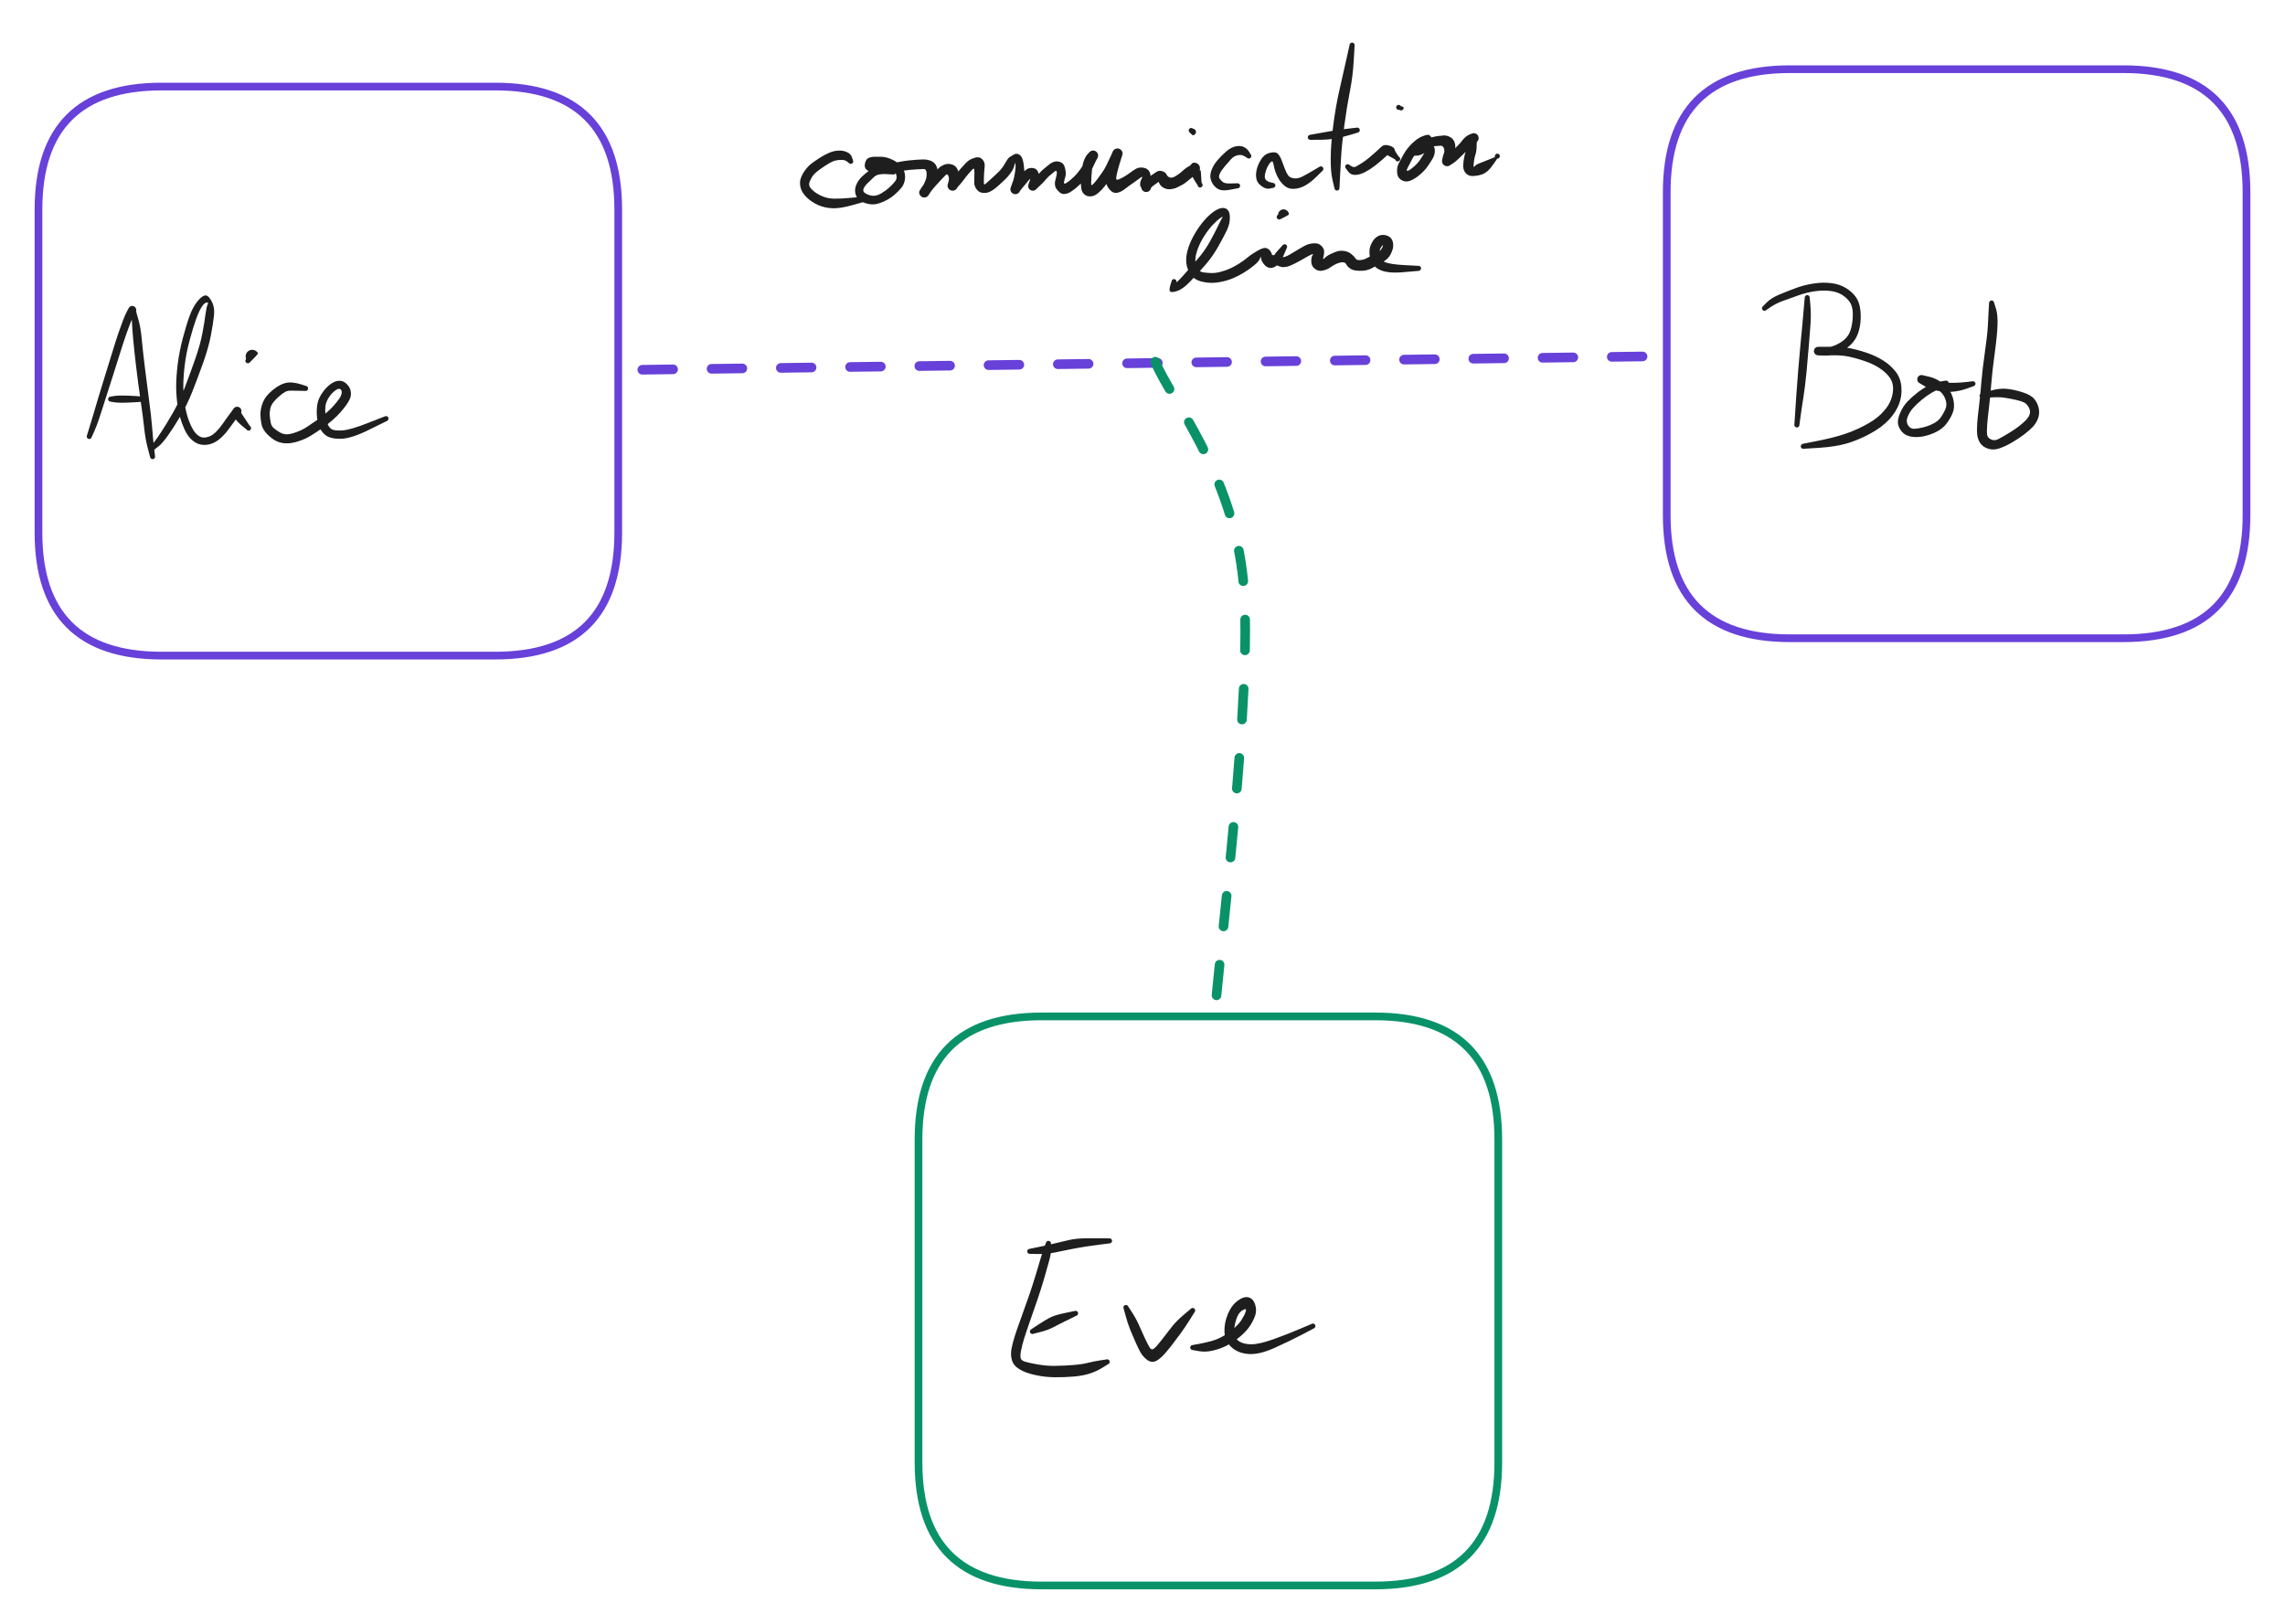 <svg version="1.1" xmlns="http://www.w3.org/2000/svg" viewBox="0 0 593.903 422.125" width="593.903" height="422.125" filter="invert(93%) hue-rotate(180deg)" class="excalidraw-svg">
  <!-- svg-source:excalidraw -->
  
  <defs>
    <style class="style-fonts">
      @font-face {
        font-family: "Virgil";
        src: url("https://excalidraw.com/Virgil.woff2");
      }
      @font-face {
        font-family: "Cascadia";
        src: url("https://excalidraw.com/Cascadia.woff2");
      }
      @font-face {
        font-family: "Assistant";
        src: url("https://excalidraw.com/Assistant-Regular.woff2");
      }
    </style>
    
  </defs>
  <rect x="0" y="0" width="593.903" height="422.125" fill="#ffffff"/><g stroke-linecap="round" transform="translate(10 22.5) rotate(0 75.347 73.958)"><path d="M32 0 C53.83 0, 75.67 0, 118.69 0 M32 0 C63.54 0, 95.09 0, 118.69 0 M118.69 0 C140.03 0, 150.69 10.67, 150.69 32 M118.69 0 C140.03 0, 150.69 10.67, 150.69 32 M150.69 32 C150.69 59.81, 150.69 87.63, 150.69 115.92 M150.69 32 C150.69 60.87, 150.69 89.74, 150.69 115.92 M150.69 115.92 C150.69 137.25, 140.03 147.92, 118.69 147.92 M150.69 115.92 C150.69 137.25, 140.03 147.92, 118.69 147.92 M118.69 147.92 C90.92 147.92, 63.15 147.92, 32 147.92 M118.69 147.92 C92.69 147.92, 66.68 147.92, 32 147.92 M32 147.92 C10.67 147.92, 0 137.25, 0 115.92 M32 147.92 C10.67 147.92, 0 137.25, 0 115.92 M0 115.92 C0 96.86, 0 77.81, 0 32 M0 115.92 C0 94.68, 0 73.44, 0 32 M0 32 C0 10.67, 10.67 0, 32 0 M0 32 C0 10.67, 10.67 0, 32 0" stroke="#6741d9" stroke-width="2" fill="none"/></g><g stroke-linecap="round" transform="translate(433.208 17.986) rotate(0 75.347 73.958)"><path d="M32 0 C55.98 0, 79.97 0, 118.69 0 M32 0 C63.62 0, 95.23 0, 118.69 0 M118.69 0 C140.03 0, 150.69 10.67, 150.69 32 M118.69 0 C140.03 0, 150.69 10.67, 150.69 32 M150.69 32 C150.69 51.34, 150.69 70.68, 150.69 115.92 M150.69 32 C150.69 64.97, 150.69 97.95, 150.69 115.92 M150.69 115.92 C150.69 137.25, 140.03 147.92, 118.69 147.92 M150.69 115.92 C150.69 137.25, 140.03 147.92, 118.69 147.92 M118.69 147.92 C97.13 147.92, 75.56 147.92, 32 147.92 M118.69 147.92 C91.75 147.92, 64.81 147.92, 32 147.92 M32 147.92 C10.67 147.92, 0 137.25, 0 115.92 M32 147.92 C10.67 147.92, 0 137.25, 0 115.92 M0 115.92 C0 92.29, 0 68.67, 0 32 M0 115.92 C0 94.6, 0 73.28, 0 32 M0 32 C0 10.67, 10.67 0, 32 0 M0 32 C0 10.67, 10.67 0, 32 0" stroke="#6741d9" stroke-width="2" fill="none"/></g><g stroke-linecap="round"><g transform="translate(166.945 96.111) rotate(0 130.556 -1.736)"><path d="M0 0 C43.52 -0.58, 217.59 -2.89, 261.11 -3.47" stroke="#6741d9" stroke-width="2.5" fill="none" stroke-dasharray="8 10"/></g></g><mask/><g stroke-linecap="round"><g transform="translate(300.278 94.028) rotate(0 11.458 86.111)"><path d="M0 0 C3.82 9.61, 20.37 28.94, 22.92 57.64 C25.46 86.34, 16.55 153.13, 15.28 172.22" stroke="#099268" stroke-width="2.5" fill="none" stroke-dasharray="8 10"/></g></g><mask/><g stroke-linecap="round" transform="translate(238.736 264.208) rotate(0 75.347 73.958)"><path d="M32 0 C61.34 0, 90.68 0, 118.69 0 M32 0 C65.55 0, 99.1 0, 118.69 0 M118.69 0 C140.03 0, 150.69 10.67, 150.69 32 M118.69 0 C140.03 0, 150.69 10.67, 150.69 32 M150.69 32 C150.69 65.17, 150.69 98.33, 150.69 115.92 M150.69 32 C150.69 56.24, 150.69 80.48, 150.69 115.92 M150.69 115.92 C150.69 137.25, 140.03 147.92, 118.69 147.92 M150.69 115.92 C150.69 137.25, 140.03 147.92, 118.69 147.92 M118.69 147.92 C91.56 147.92, 64.42 147.92, 32 147.92 M118.69 147.92 C99.41 147.92, 80.13 147.92, 32 147.92 M32 147.92 C10.67 147.92, 0 137.25, 0 115.92 M32 147.92 C10.67 147.92, 0 137.25, 0 115.92 M0 115.92 C0 88.72, 0 61.52, 0 32 M0 115.92 C0 90.41, 0 64.89, 0 32 M0 32 C0 10.67, 10.67 0, 32 0 M0 32 C0 10.67, 10.67 0, 32 0" stroke="#099268" stroke-width="2" fill="none"/></g><g transform="translate(23.195 113.472) rotate(0 8.333 -13.889)" stroke="none"><path fill="#1e1e1e" d="M -0.61,-0.23 Q -0.61,-0.23 -0.11,-1.86 0.39,-3.49 1.01,-5.55 1.63,-7.62 2.48,-10.50 3.33,-13.38 4.29,-16.41 5.25,-19.44 6.06,-22.12 6.86,-24.80 7.60,-26.96 8.35,-29.11 8.87,-30.44 9.39,-31.77 9.80,-32.53 10.21,-33.29 10.27,-33.40 10.33,-33.51 10.42,-33.60 10.50,-33.70 10.60,-33.77 10.71,-33.84 10.83,-33.88 10.95,-33.92 11.07,-33.93 11.20,-33.95 11.32,-33.93 11.44,-33.91 11.56,-33.87 11.68,-33.82 11.78,-33.75 11.88,-33.68 11.96,-33.58 12.05,-33.49 12.10,-33.37 12.16,-33.26 12.19,-33.14 12.22,-33.02 12.22,-32.89 12.21,-32.77 12.18,-32.64 12.15,-32.52 12.75,-30.49 13.36,-28.45 13.63,-25.49 13.90,-22.53 14.42,-18.29 14.93,-14.06 15.52,-9.66 16.12,-5.26 16.34,-2.37 16.56,0.52 16.84,2.81 17.11,5.10 17.11,5.21 17.12,5.32 17.09,5.42 17.05,5.52 16.99,5.61 16.93,5.69 16.84,5.75 16.76,5.82 16.66,5.85 16.55,5.88 16.45,5.88 16.34,5.87 16.24,5.84 16.14,5.80 16.06,5.73 15.98,5.67 15.92,5.58 15.86,5.49 15.84,5.38 15.81,5.28 15.82,5.18 15.83,5.07 15.87,4.97 15.91,4.87 15.98,4.80 16.05,4.72 16.15,4.66 16.24,4.61 16.34,4.59 16.45,4.57 16.55,4.59 16.66,4.60 16.75,4.65 16.85,4.69 16.92,4.77 17.00,4.84 17.05,4.94 17.09,5.04 17.11,5.14 17.12,5.25 17.10,5.35 17.08,5.45 17.03,5.55 16.98,5.64 16.90,5.71 16.82,5.78 16.72,5.82 16.62,5.87 16.52,5.87 16.41,5.88 16.31,5.86 16.21,5.83 16.12,5.77 16.03,5.72 15.96,5.63 15.89,5.55 15.86,5.45 15.82,5.35 15.82,5.35 15.82,5.35 15.21,3.03 14.59,0.70 14.29,-2.13 13.99,-4.97 13.35,-9.38 12.71,-13.79 12.20,-18.06 11.69,-22.33 11.42,-25.29 11.16,-28.25 11.10,-29.81 11.04,-31.37 10.63,-32.33 10.21,-33.29 10.27,-33.40 10.33,-33.51 10.42,-33.60 10.50,-33.70 10.60,-33.77 10.71,-33.84 10.83,-33.88 10.95,-33.92 11.07,-33.93 11.20,-33.95 11.32,-33.93 11.44,-33.91 11.56,-33.87 11.68,-33.82 11.78,-33.75 11.88,-33.68 11.96,-33.58 12.05,-33.49 12.10,-33.37 12.16,-33.26 12.19,-33.14 12.22,-33.02 12.22,-32.89 12.21,-32.77 12.18,-32.64 12.15,-32.52 11.73,-31.77 11.30,-31.02 10.79,-29.73 10.27,-28.44 9.53,-26.33 8.79,-24.21 7.96,-21.52 7.14,-18.84 6.16,-15.83 5.17,-12.82 4.27,-9.94 3.37,-7.07 2.68,-4.98 2.00,-2.89 1.30,-1.33 0.61,0.23 0.57,0.30 0.54,0.37 0.48,0.43 0.43,0.48 0.37,0.53 0.30,0.58 0.23,0.60 0.15,0.63 0.08,0.64 0.00,0.65 -0.07,0.64 -0.15,0.63 -0.22,0.61 -0.30,0.58 -0.36,0.53 -0.43,0.49 -0.48,0.43 -0.53,0.37 -0.57,0.30 -0.61,0.23 -0.63,0.15 -0.65,0.08 -0.65,0.00 -0.65,-0.07 -0.63,-0.15 -0.61,-0.23 -0.61,-0.23 L -0.61,-0.23 Z"/></g><g transform="translate(28.75 103.75) rotate(0 4.861 0)" stroke="none"><path fill="#1e1e1e" d="M 0,-0.65 Q 0,-0.65 0.79,-0.80 1.59,-0.94 2.93,-0.94 4.27,-0.94 6.50,-0.80 8.73,-0.65 8.84,-0.63 8.94,-0.62 9.04,-0.57 9.13,-0.52 9.20,-0.44 9.28,-0.36 9.32,-0.27 9.37,-0.17 9.38,-0.07 9.39,0.03 9.37,0.13 9.34,0.24 9.29,0.33 9.23,0.42 9.15,0.49 9.07,0.56 8.97,0.60 8.87,0.64 8.77,0.64 8.66,0.65 8.56,0.62 8.46,0.59 8.37,0.53 8.28,0.47 8.22,0.39 8.15,0.30 8.12,0.20 8.08,0.10 8.08,-0.00 8.08,-0.10 8.12,-0.20 8.15,-0.30 8.22,-0.39 8.28,-0.47 8.37,-0.53 8.46,-0.59 8.56,-0.62 8.66,-0.65 8.77,-0.64 8.87,-0.64 8.97,-0.60 9.07,-0.56 9.15,-0.49 9.23,-0.42 9.29,-0.33 9.34,-0.24 9.37,-0.13 9.39,-0.03 9.38,0.07 9.37,0.17 9.32,0.27 9.28,0.36 9.20,0.44 9.13,0.52 9.04,0.57 8.94,0.62 8.84,0.63 8.73,0.65 8.73,0.65 8.73,0.65 6.50,0.80 4.27,0.94 2.93,0.94 1.59,0.94 0.79,0.80 0,0.65 -0.07,0.64 -0.15,0.63 -0.23,0.60 -0.30,0.58 -0.37,0.53 -0.43,0.49 -0.48,0.43 -0.54,0.37 -0.57,0.30 -0.61,0.23 -0.63,0.15 -0.65,0.07 -0.65,-0.00 -0.65,-0.07 -0.63,-0.15 -0.61,-0.23 -0.57,-0.30 -0.54,-0.37 -0.48,-0.43 -0.43,-0.49 -0.37,-0.53 -0.30,-0.58 -0.23,-0.60 -0.15,-0.63 -0.07,-0.64 0.00,-0.65 0.00,-0.65 L 0,-0.65 Z"/></g><g transform="translate(39.861 116.25) rotate(0 12.5 -20.139)" stroke="none"><path fill="#1e1e1e" d="M -0.46,-0.46 Q -0.46,-0.46 0.23,-1.36 0.93,-2.25 2.17,-4.15 3.42,-6.05 5.14,-9.05 6.85,-12.05 8.15,-15.46 9.45,-18.87 10.81,-22.73 12.17,-26.59 12.73,-29.55 13.29,-32.51 13.55,-34.55 13.82,-36.58 14.12,-37.14 14.42,-37.69 13.82,-37.61 13.22,-37.52 12.53,-36.42 11.84,-35.32 11.11,-33.31 10.37,-31.29 9.44,-27.84 8.51,-24.38 8.13,-21.16 7.75,-17.94 7.79,-15.40 7.83,-12.87 8.24,-10.65 8.66,-8.43 9.22,-6.93 9.78,-5.44 10.38,-4.47 10.99,-3.50 11.71,-3.00 12.43,-2.50 13.15,-2.51 13.88,-2.52 14.68,-2.85 15.48,-3.19 16.34,-4.05 17.20,-4.90 17.97,-6.03 18.73,-7.15 19.29,-7.88 19.86,-8.62 20.31,-9.25 20.75,-9.88 20.83,-10.00 20.90,-10.11 21.00,-10.21 21.09,-10.30 21.21,-10.37 21.33,-10.44 21.46,-10.47 21.59,-10.51 21.72,-10.52 21.86,-10.52 21.99,-10.50 22.13,-10.47 22.25,-10.41 22.37,-10.36 22.48,-10.27 22.58,-10.19 22.67,-10.08 22.75,-9.97 22.80,-9.84 22.85,-9.72 22.88,-9.59 22.90,-9.45 22.89,-9.32 22.88,-9.18 22.84,-9.05 22.79,-8.92 23.22,-8.32 23.65,-7.71 24.33,-6.64 25.02,-5.56 25.11,-5.51 25.20,-5.45 25.26,-5.36 25.33,-5.28 25.36,-5.18 25.40,-5.08 25.40,-4.97 25.40,-4.87 25.37,-4.76 25.33,-4.66 25.27,-4.58 25.21,-4.49 25.12,-4.43 25.03,-4.37 24.93,-4.34 24.83,-4.31 24.72,-4.32 24.61,-4.33 24.51,-4.36 24.42,-4.40 24.33,-4.47 24.25,-4.54 24.20,-4.63 24.14,-4.72 24.12,-4.82 24.10,-4.93 24.11,-5.03 24.12,-5.14 24.16,-5.24 24.20,-5.33 24.28,-5.41 24.35,-5.49 24.44,-5.54 24.54,-5.59 24.64,-5.61 24.75,-5.62 24.85,-5.61 24.96,-5.59 25.05,-5.54 25.14,-5.49 25.22,-5.42 25.29,-5.34 25.34,-5.24 25.38,-5.15 25.39,-5.04 25.41,-4.94 25.38,-4.83 25.36,-4.73 25.31,-4.64 25.25,-4.55 25.17,-4.48 25.09,-4.41 24.99,-4.37 24.90,-4.33 24.79,-4.32 24.68,-4.31 24.58,-4.34 24.48,-4.37 24.48,-4.37 24.48,-4.37 22.95,-5.65 21.43,-6.94 21.20,-7.64 20.96,-8.34 20.86,-9.11 20.75,-9.88 20.83,-10.00 20.90,-10.11 21.00,-10.21 21.09,-10.30 21.21,-10.37 21.33,-10.44 21.46,-10.47 21.59,-10.51 21.72,-10.52 21.86,-10.52 21.99,-10.50 22.13,-10.47 22.25,-10.41 22.37,-10.36 22.48,-10.27 22.58,-10.19 22.67,-10.08 22.75,-9.97 22.80,-9.84 22.85,-9.72 22.88,-9.59 22.90,-9.45 22.89,-9.32 22.88,-9.18 22.84,-9.05 22.79,-8.92 22.45,-8.69 22.11,-8.46 21.82,-7.89 21.54,-7.32 21.00,-6.63 20.46,-5.95 19.55,-4.66 18.63,-3.38 17.44,-2.33 16.24,-1.27 15.02,-0.88 13.80,-0.48 12.58,-0.65 11.37,-0.82 10.35,-1.62 9.32,-2.43 8.64,-3.60 7.96,-4.77 7.37,-6.43 6.78,-8.09 6.37,-10.46 5.96,-12.84 5.93,-15.50 5.91,-18.15 6.32,-21.50 6.73,-24.85 7.67,-28.40 8.61,-31.94 9.44,-34.19 10.27,-36.43 11.40,-37.85 12.52,-39.26 13.37,-39.44 14.22,-39.63 15.11,-38.01 16.00,-36.39 15.76,-34.24 15.53,-32.09 14.93,-28.96 14.32,-25.83 12.94,-21.94 11.55,-18.06 10.15,-14.50 8.75,-10.95 6.93,-7.92 5.12,-4.88 3.69,-2.90 2.26,-0.93 1.36,-0.23 0.46,0.46 0.40,0.51 0.33,0.56 0.26,0.59 0.19,0.62 0.11,0.64 0.03,0.65 -0.03,0.65 -0.11,0.64 -0.19,0.62 -0.26,0.59 -0.33,0.55 -0.40,0.51 -0.46,0.46 -0.51,0.40 -0.55,0.33 -0.59,0.26 -0.62,0.19 -0.64,0.11 -0.65,0.03 -0.65,-0.03 -0.64,-0.11 -0.62,-0.19 -0.59,-0.26 -0.56,-0.33 -0.51,-0.40 -0.46,-0.46 -0.46,-0.46 L -0.46,-0.46 Z"/></g><g transform="translate(65.556 92.639) rotate(0 -0.694 0.694)" stroke="none"><path fill="#1e1e1e" d="M -0.67,1.60 Q -0.67,1.60 -0.75,1.66 -0.84,1.72 -0.94,1.75 -1.04,1.78 -1.15,1.78 -1.26,1.78 -1.36,1.74 -1.46,1.70 -1.54,1.64 -1.62,1.57 -1.68,1.48 -1.74,1.39 -1.76,1.29 -1.79,1.19 -1.78,1.08 -1.77,0.97 -1.73,0.88 -1.69,0.78 -1.62,0.70 -1.54,0.62 -1.45,0.57 -1.36,0.52 -1.26,0.50 -1.15,0.48 -1.05,0.49 -0.94,0.51 -0.85,0.55 -0.75,0.60 -0.67,0.67 -0.60,0.75 -0.55,0.85 -0.51,0.94 -0.49,1.05 -0.48,1.15 -0.50,1.26 -0.52,1.36 -0.57,1.45 -0.62,1.54 -0.70,1.62 -0.78,1.69 -0.88,1.73 -0.97,1.77 -1.08,1.78 -1.19,1.79 -1.29,1.76 -1.39,1.74 -1.48,1.68 -1.57,1.62 -1.64,1.54 -1.70,1.46 -1.74,1.36 -1.78,1.26 -1.78,1.15 -1.78,1.04 -1.75,0.94 -1.72,0.84 -1.66,0.75 -1.60,0.67 -1.60,0.67 -1.60,0.67 -1.65,0.47 -1.71,0.27 -1.72,0.06 -1.73,-0.14 -1.68,-0.35 -1.64,-0.55 -1.55,-0.74 -1.46,-0.93 -1.33,-1.09 -1.19,-1.25 -1.02,-1.38 -0.86,-1.50 -0.66,-1.59 -0.47,-1.67 -0.26,-1.70 -0.06,-1.73 0.14,-1.71 0.35,-1.70 0.55,-1.63 0.75,-1.56 0.92,-1.45 1.10,-1.34 1.25,-1.18 1.39,-1.03 1.49,-0.85 1.60,-0.67 0.46,0.46 L -0.67,1.60 Z"/></g><g transform="translate(79.445 100.972) rotate(0 5.903 6.25)" stroke="none"><path fill="#1e1e1e" d="M -0.10,0.64 Q -0.10,0.64 -1.33,0.62 -2.56,0.61 -3.60,0.57 -4.64,0.53 -5.27,0.87 -5.89,1.21 -6.72,1.90 -7.55,2.60 -8.26,3.43 -8.97,4.26 -9.19,5.23 -9.41,6.20 -9.33,7.11 -9.25,8.02 -9.07,8.94 -8.89,9.85 -8.15,10.44 -7.41,11.02 -6.58,11.49 -5.75,11.95 -4.81,11.92 -3.86,11.89 -2.36,11.34 -0.86,10.79 0.33,10.00 1.53,9.22 2.87,8.28 4.21,7.33 5.34,6.37 6.47,5.40 7.32,4.44 8.16,3.48 8.70,2.70 9.25,1.93 9.36,1.22 9.47,0.52 9.02,0.19 8.57,-0.12 7.66,0.56 6.75,1.25 6.11,2.21 5.47,3.18 5.24,4.08 5.01,4.99 5.13,6.45 5.24,7.92 5.62,9.01 5.99,10.10 6.72,10.57 7.45,11.05 9.54,10.91 11.64,10.77 16.13,9.00 20.62,7.24 20.72,7.21 20.83,7.18 20.93,7.19 21.04,7.20 21.14,7.24 21.23,7.28 21.31,7.35 21.39,7.42 21.45,7.51 21.50,7.61 21.52,7.71 21.54,7.81 21.53,7.92 21.52,8.02 21.47,8.12 21.43,8.22 21.35,8.29 21.28,8.37 21.18,8.42 21.09,8.46 20.98,8.48 20.88,8.50 20.77,8.48 20.67,8.46 20.58,8.41 20.48,8.36 20.41,8.28 20.34,8.20 20.30,8.10 20.25,8.00 20.24,7.90 20.23,7.79 20.26,7.69 20.28,7.59 20.34,7.50 20.39,7.41 20.48,7.34 20.56,7.27 20.66,7.23 20.76,7.20 20.86,7.19 20.97,7.19 21.07,7.22 21.17,7.25 21.26,7.31 21.35,7.37 21.41,7.45 21.47,7.54 21.50,7.64 21.54,7.74 21.54,7.85 21.53,7.96 21.50,8.06 21.46,8.16 21.40,8.24 21.33,8.32 21.24,8.38 21.15,8.44 21.15,8.44 21.15,8.44 16.46,10.75 11.78,13.07 9.04,13.09 6.31,13.11 5.08,12.08 3.85,11.05 3.37,9.54 2.89,8.04 2.88,6.21 2.88,4.38 3.28,3.17 3.69,1.97 4.57,0.79 5.45,-0.38 6.48,-1.13 7.52,-1.87 8.38,-1.96 9.23,-2.06 9.84,-1.76 10.46,-1.45 11.04,-0.74 11.63,-0.03 11.74,0.93 11.84,1.89 11.54,2.60 11.25,3.31 10.63,4.21 10.01,5.10 9.05,6.19 8.09,7.29 6.87,8.33 5.64,9.38 4.26,10.35 2.87,11.33 1.41,12.24 -0.04,13.15 -1.96,13.76 -3.89,14.37 -5.37,14.26 -6.86,14.15 -7.98,13.49 -9.11,12.83 -10.16,11.71 -11.20,10.59 -11.46,9.37 -11.73,8.15 -11.75,6.85 -11.78,5.56 -11.31,4.15 -10.84,2.74 -9.93,1.73 -9.02,0.72 -7.91,-0.08 -6.80,-0.89 -5.69,-1.28 -4.58,-1.66 -3.40,-1.53 -2.22,-1.40 -1.05,-1.02 0.10,-0.64 0.18,-0.62 0.25,-0.60 0.32,-0.56 0.39,-0.52 0.45,-0.46 0.51,-0.41 0.55,-0.34 0.59,-0.27 0.61,-0.20 0.64,-0.12 0.64,-0.04 0.65,0.02 0.64,0.10 0.62,0.18 0.59,0.25 0.56,0.33 0.51,0.39 0.47,0.45 0.41,0.50 0.34,0.55 0.27,0.59 0.20,0.62 0.12,0.63 0.05,0.65 -0.02,0.65 -0.10,0.64 -0.10,0.64 L -0.10,0.64 Z"/></g><g transform="translate(469.722 77.361) rotate(0 -1.042 17.014)" stroke="none"><path fill="#1e1e1e" d="M 0.65,0 Q 0.65,0 0.84,2.19 1.02,4.39 0.85,6.96 0.68,9.53 0.41,12.61 0.14,15.70 -0.19,19.39 -0.54,23.09 -1.01,26.06 -1.49,29.03 -1.76,31.10 -2.03,33.17 -2.06,33.27 -2.08,33.37 -2.14,33.46 -2.20,33.55 -2.29,33.62 -2.37,33.68 -2.47,33.72 -2.57,33.75 -2.68,33.75 -2.78,33.75 -2.88,33.72 -2.98,33.69 -3.07,33.62 -3.15,33.56 -3.22,33.47 -3.28,33.39 -3.31,33.28 -3.34,33.18 -3.33,33.08 -3.33,32.97 -3.29,32.87 -3.25,32.77 -3.18,32.69 -3.11,32.61 -3.02,32.55 -2.93,32.50 -2.83,32.47 -2.73,32.45 -2.62,32.46 -2.51,32.47 -2.42,32.51 -2.32,32.56 -2.24,32.63 -2.16,32.70 -2.11,32.79 -2.06,32.89 -2.04,32.99 -2.03,33.10 -2.04,33.20 -2.06,33.31 -2.11,33.40 -2.16,33.50 -2.23,33.57 -2.31,33.64 -2.40,33.69 -2.50,33.73 -2.61,33.75 -2.71,33.76 -2.82,33.74 -2.92,33.72 -3.01,33.66 -3.10,33.61 -3.17,33.53 -3.24,33.45 -3.28,33.35 -3.32,33.25 -3.33,33.15 -3.34,33.04 -3.34,33.04 -3.34,33.04 -3.20,30.94 -3.07,28.85 -2.87,25.88 -2.67,22.90 -2.37,19.20 -2.08,15.49 -1.78,12.43 -1.48,9.36 -1.25,6.88 -1.02,4.39 -0.84,2.19 -0.65,0 -0.64,-0.07 -0.63,-0.15 -0.60,-0.23 -0.58,-0.30 -0.53,-0.37 -0.49,-0.43 -0.43,-0.48 -0.37,-0.54 -0.30,-0.57 -0.23,-0.61 -0.15,-0.63 -0.07,-0.65 0.00,-0.65 0.07,-0.65 0.15,-0.63 0.23,-0.61 0.30,-0.57 0.37,-0.54 0.43,-0.48 0.49,-0.43 0.53,-0.37 0.58,-0.30 0.60,-0.23 0.63,-0.15 0.64,-0.07 0.65,0.00 0.65,0.00 L 0.65,0 Z"/></g><g transform="translate(458.611 80.139) rotate(0 18.056 14.931)" stroke="none"><path fill="#1e1e1e" d="M -0.42,-0.50 Q -0.42,-0.50 0.69,-1.61 1.80,-2.72 4.02,-3.64 6.24,-4.56 8.35,-5.33 10.45,-6.10 12.84,-6.45 15.23,-6.81 17.36,-6.54 19.48,-6.28 21.13,-5.29 22.77,-4.30 23.74,-2.94 24.71,-1.59 24.93,0.53 25.16,2.67 24.81,4.62 24.47,6.58 23.64,7.94 22.82,9.30 21.37,10.35 19.91,11.39 18.61,11.85 17.31,12.30 16.23,12.29 15.15,12.27 14.58,12.26 14.01,12.24 13.97,12.23 13.92,12.23 13.79,12.21 13.66,12.19 13.53,12.14 13.41,12.09 13.30,12.01 13.19,11.93 13.11,11.82 13.02,11.72 12.96,11.60 12.90,11.48 12.87,11.35 12.85,11.22 12.85,11.09 12.85,10.95 12.89,10.82 12.92,10.69 12.99,10.58 13.06,10.46 13.15,10.36 13.24,10.26 13.35,10.19 13.46,10.12 13.59,10.07 13.72,10.03 13.85,10.02 13.98,10.01 15.34,10.00 16.71,10.00 18.49,10.00 20.28,10.00 22.34,10.41 24.41,10.82 26.71,11.61 29.01,12.40 30.88,13.59 32.75,14.77 34.06,16.42 35.37,18.07 35.58,20.38 35.79,22.69 35.01,24.81 34.22,26.92 32.39,28.92 30.55,30.91 27.46,32.59 24.38,34.26 21.41,35.13 18.43,35.99 14.30,36.26 10.18,36.53 10.07,36.52 9.96,36.52 9.86,36.48 9.76,36.45 9.68,36.38 9.60,36.31 9.54,36.22 9.49,36.13 9.46,36.03 9.44,35.93 9.44,35.82 9.45,35.71 9.50,35.62 9.54,35.52 9.61,35.44 9.68,35.36 9.77,35.31 9.87,35.26 9.97,35.24 10.08,35.22 10.18,35.23 10.29,35.25 10.38,35.30 10.48,35.34 10.55,35.42 10.63,35.50 10.67,35.59 10.72,35.69 10.73,35.79 10.75,35.90 10.73,36.00 10.71,36.11 10.65,36.20 10.60,36.29 10.52,36.36 10.44,36.43 10.34,36.47 10.25,36.51 10.14,36.52 10.03,36.53 9.93,36.50 9.83,36.48 9.74,36.42 9.65,36.36 9.58,36.28 9.52,36.20 9.48,36.10 9.44,36.00 9.44,35.89 9.44,35.78 9.47,35.68 9.50,35.58 9.57,35.49 9.63,35.41 9.72,35.35 9.80,35.29 9.90,35.26 10.01,35.22 10.01,35.22 10.01,35.22 13.87,34.45 17.74,33.68 20.45,32.81 23.16,31.95 25.93,30.51 28.69,29.07 30.30,27.49 31.91,25.90 32.65,24.30 33.39,22.70 33.43,20.96 33.47,19.23 32.49,17.92 31.52,16.61 29.90,15.55 28.28,14.48 26.12,13.74 23.96,12.99 22.12,12.60 20.27,12.22 18.49,12.22 16.71,12.22 15.32,12.22 13.92,12.23 13.79,12.21 13.66,12.19 13.53,12.14 13.41,12.09 13.30,12.01 13.19,11.93 13.11,11.82 13.02,11.72 12.96,11.60 12.90,11.48 12.87,11.35 12.85,11.22 12.85,11.09 12.85,10.95 12.89,10.82 12.92,10.69 12.99,10.58 13.06,10.46 13.15,10.36 13.24,10.26 13.35,10.19 13.46,10.12 13.59,10.07 13.72,10.03 13.85,10.02 13.98,10.01 14.03,10.01 14.08,10.02 14.66,10.03 15.25,10.05 15.96,10.11 16.66,10.18 17.67,9.87 18.69,9.56 19.86,8.82 21.03,8.07 21.69,7.10 22.36,6.13 22.68,4.47 23.01,2.81 22.95,1.14 22.89,-0.52 22.23,-1.53 21.58,-2.55 20.35,-3.38 19.13,-4.21 17.31,-4.48 15.50,-4.74 13.31,-4.46 11.13,-4.17 9.05,-3.44 6.97,-2.71 4.97,-1.99 2.98,-1.26 1.70,-0.38 0.42,0.50 0.35,0.54 0.28,0.59 0.21,0.61 0.13,0.64 0.05,0.64 -0.01,0.65 -0.09,0.64 -0.17,0.63 -0.24,0.60 -0.32,0.57 -0.38,0.52 -0.45,0.47 -0.50,0.41 -0.55,0.35 -0.58,0.28 -0.62,0.21 -0.63,0.13 -0.65,0.05 -0.65,-0.01 -0.64,-0.09 -0.62,-0.17 -0.60,-0.25 -0.56,-0.32 -0.52,-0.38 -0.47,-0.44 -0.42,-0.50 -0.42,-0.50 L -0.42,-0.50 Z"/></g><g transform="translate(505.833 99.583) rotate(0 -2.431 6.25)" stroke="none"><path fill="#1e1e1e" d="M 0.18,0.63 Q 0.18,0.63 -1.16,1.20 -2.50,1.78 -3.78,2.52 -5.06,3.26 -6.36,4.35 -7.66,5.44 -8.58,6.46 -9.49,7.48 -10.00,8.74 -10.51,10.00 -9.92,10.95 -9.33,11.90 -8.34,11.88 -7.35,11.85 -5.99,11.51 -4.62,11.18 -3.32,10.51 -2.02,9.83 -1.37,8.88 -0.72,7.93 -0.22,6.84 0.27,5.75 -0.09,4.51 -0.46,3.27 -1.30,2.43 -2.15,1.60 -3.22,1.07 -4.28,0.54 -5.60,0.28 -6.93,0.01 -7.04,-0.06 -7.15,-0.14 -7.24,-0.24 -7.33,-0.34 -7.39,-0.47 -7.45,-0.59 -7.48,-0.72 -7.51,-0.85 -7.51,-0.99 -7.51,-1.12 -7.48,-1.26 -7.44,-1.39 -7.38,-1.51 -7.31,-1.63 -7.22,-1.73 -7.13,-1.83 -7.02,-1.91 -6.91,-1.98 -6.78,-2.03 -6.65,-2.08 -6.52,-2.09 -6.38,-2.11 -6.24,-2.09 -6.11,-2.07 -5.98,-2.02 -5.86,-1.97 -4.88,-1.45 -3.91,-0.94 -2.70,-0.62 -1.49,-0.30 -0.27,-0.17 0.95,-0.04 2.40,-0.08 3.85,-0.12 5.33,-0.29 6.81,-0.47 6.92,-0.48 7.02,-0.49 7.13,-0.46 7.23,-0.43 7.32,-0.38 7.41,-0.32 7.47,-0.24 7.54,-0.15 7.58,-0.05 7.61,0.04 7.61,0.14 7.62,0.25 7.59,0.35 7.55,0.45 7.49,0.54 7.43,0.62 7.34,0.69 7.26,0.75 7.15,0.78 7.05,0.81 6.95,0.81 6.84,0.80 6.74,0.76 6.64,0.73 6.56,0.66 6.48,0.59 6.42,0.50 6.36,0.41 6.34,0.31 6.31,0.21 6.32,0.10 6.33,0.00 6.37,-0.09 6.42,-0.19 6.49,-0.27 6.56,-0.35 6.65,-0.40 6.74,-0.45 6.85,-0.47 6.95,-0.49 7.06,-0.47 7.16,-0.46 7.26,-0.41 7.35,-0.36 7.43,-0.29 7.50,-0.21 7.55,-0.12 7.60,-0.02 7.61,0.07 7.62,0.18 7.60,0.28 7.58,0.39 7.53,0.48 7.48,0.57 7.40,0.64 7.32,0.71 7.22,0.75 7.12,0.80 7.12,0.80 7.12,0.80 5.58,1.36 4.03,1.92 2.36,2.16 0.69,2.39 -0.72,2.24 -2.14,2.08 -3.39,1.73 -4.64,1.38 -5.78,0.69 -6.93,0.01 -7.04,-0.06 -7.15,-0.14 -7.24,-0.24 -7.33,-0.34 -7.39,-0.47 -7.45,-0.59 -7.48,-0.72 -7.51,-0.85 -7.51,-0.99 -7.51,-1.12 -7.48,-1.26 -7.44,-1.39 -7.38,-1.51 -7.32,-1.63 -7.22,-1.73 -7.13,-1.83 -7.02,-1.91 -6.91,-1.98 -6.78,-2.03 -6.65,-2.08 -6.52,-2.09 -6.38,-2.11 -6.24,-2.09 -6.11,-2.07 -5.98,-2.02 -5.86,-1.97 -4.56,-1.69 -3.26,-1.41 -1.92,-0.64 -0.58,0.12 0.48,1.39 1.54,2.66 1.91,4.50 2.27,6.34 1.68,7.79 1.08,9.24 0.10,10.53 -0.88,11.81 -2.48,12.63 -4.09,13.46 -5.81,13.82 -7.53,14.18 -9.09,13.92 -10.66,13.65 -11.53,12.61 -12.41,11.56 -12.53,10.43 -12.65,9.30 -11.91,7.64 -11.18,5.99 -10.12,4.86 -9.05,3.72 -7.57,2.56 -6.09,1.40 -4.58,0.60 -3.08,-0.18 -1.63,-0.40 -0.18,-0.63 -0.10,-0.64 -0.02,-0.65 0.05,-0.64 0.13,-0.64 0.20,-0.61 0.28,-0.59 0.35,-0.54 0.41,-0.50 0.47,-0.44 0.52,-0.39 0.56,-0.32 0.60,-0.25 0.62,-0.17 0.64,-0.10 0.65,-0.02 0.65,0.05 0.63,0.13 0.62,0.21 0.58,0.28 0.55,0.35 0.50,0.41 0.45,0.47 0.38,0.52 0.32,0.56 0.25,0.60 0.18,0.63 0.18,0.63 L 0.18,0.63 Z"/></g><g transform="translate(517.639 78.75) rotate(0 4.167 18.403)" stroke="none"><path fill="#1e1e1e" d="M 0.65,-0.08 Q 0.65,-0.08 1.14,1.47 1.64,3.04 1.54,5.82 1.44,8.60 0.80,13.19 0.16,17.79 -0.10,21.27 -0.37,24.75 -0.69,27.28 -1.00,29.80 -1.14,31.62 -1.27,33.45 -1.16,34.26 -1.04,35.08 -0.13,35.48 0.78,35.89 1.68,35.42 2.58,34.96 4.21,33.99 5.85,33.03 7.11,32.05 8.37,31.07 9.04,30.33 9.71,29.58 9.91,28.89 10.11,28.20 9.85,27.53 9.58,26.86 9.04,26.29 8.50,25.73 6.87,25.33 5.24,24.92 3.54,24.66 1.84,24.39 -0.25,24.57 -2.36,24.76 -2.47,24.76 -2.57,24.76 -2.67,24.73 -2.78,24.70 -2.86,24.64 -2.95,24.58 -3.01,24.49 -3.07,24.40 -3.10,24.30 -3.13,24.20 -3.13,24.09 -3.13,23.99 -3.09,23.89 -3.05,23.79 -2.99,23.71 -2.92,23.62 -2.83,23.57 -2.74,23.51 -2.64,23.48 -2.54,23.46 -2.43,23.47 -2.32,23.48 -2.23,23.52 -2.13,23.56 -2.05,23.63 -1.97,23.70 -1.92,23.79 -1.87,23.89 -1.85,23.99 -1.83,24.09 -1.84,24.20 -1.86,24.31 -1.90,24.40 -1.95,24.50 -2.03,24.57 -2.10,24.65 -2.20,24.69 -2.29,24.74 -2.40,24.75 -2.50,24.77 -2.61,24.75 -2.71,24.73 -2.80,24.68 -2.90,24.62 -2.97,24.54 -3.04,24.47 -3.08,24.37 -3.12,24.27 -3.13,24.16 -3.14,24.06 -3.11,23.96 -3.09,23.85 -3.03,23.76 -2.97,23.67 -2.89,23.61 -2.81,23.54 -2.71,23.50 -2.61,23.47 -2.61,23.47 -2.61,23.47 -0.25,22.80 2.10,22.12 4.01,22.33 5.92,22.53 8.09,23.23 10.26,23.92 11.14,25.01 12.01,26.10 12.27,27.44 12.53,28.78 12.08,30.00 11.63,31.21 10.77,32.14 9.92,33.06 8.52,34.14 7.12,35.21 5.32,36.26 3.52,37.31 1.98,37.82 0.44,38.33 -0.90,37.88 -2.24,37.44 -2.89,36.52 -3.54,35.59 -3.71,34.43 -3.87,33.27 -3.74,31.37 -3.61,29.47 -3.29,27.01 -2.98,24.55 -2.69,20.98 -2.41,17.42 -1.76,12.95 -1.10,8.48 -0.97,5.91 -0.84,3.34 -0.75,1.71 -0.65,0.08 -0.65,0.00 -0.65,-0.07 -0.63,-0.15 -0.61,-0.23 -0.57,-0.30 -0.54,-0.37 -0.48,-0.43 -0.43,-0.48 -0.37,-0.53 -0.30,-0.58 -0.23,-0.60 -0.15,-0.63 -0.08,-0.64 -0.00,-0.65 0.07,-0.64 0.15,-0.63 0.22,-0.61 0.30,-0.58 0.36,-0.53 0.43,-0.49 0.48,-0.43 0.53,-0.37 0.57,-0.30 0.61,-0.23 0.63,-0.15 0.65,-0.08 0.65,-0.08 L 0.65,-0.08 Z"/></g><g transform="translate(272.5 323.194) rotate(0 3.472 17.014)" stroke="none"><path fill="#1e1e1e" d="M 0.64,0.10 Q 0.64,0.10 0.68,1.34 0.72,2.58 0.24,4.35 -0.24,6.12 -1.03,8.86 -1.83,11.59 -2.76,14.37 -3.70,17.15 -4.69,19.93 -5.68,22.72 -6.29,24.67 -6.89,26.62 -7.13,27.96 -7.37,29.29 -7.20,29.89 -7.03,30.50 -5.93,30.81 -4.83,31.13 -2.62,31.51 -0.42,31.89 1.83,31.85 4.09,31.82 6.44,31.63 8.79,31.45 10.29,31.06 11.79,30.67 13.42,30.43 15.05,30.19 15.16,30.17 15.26,30.15 15.37,30.16 15.47,30.18 15.57,30.22 15.66,30.27 15.74,30.35 15.81,30.42 15.86,30.52 15.91,30.61 15.92,30.72 15.94,30.82 15.92,30.92 15.90,31.03 15.85,31.12 15.80,31.21 15.72,31.29 15.64,31.36 15.54,31.40 15.44,31.44 15.34,31.45 15.23,31.46 15.13,31.43 15.02,31.41 14.94,31.35 14.85,31.30 14.78,31.21 14.71,31.13 14.67,31.03 14.64,30.93 14.63,30.83 14.63,30.72 14.66,30.62 14.69,30.52 14.75,30.43 14.82,30.34 14.90,30.28 14.99,30.22 15.09,30.19 15.19,30.15 15.30,30.16 15.40,30.16 15.50,30.20 15.60,30.23 15.69,30.30 15.77,30.36 15.83,30.45 15.88,30.54 15.91,30.65 15.94,30.75 15.93,30.86 15.92,30.96 15.88,31.06 15.84,31.16 15.77,31.24 15.70,31.32 15.60,31.37 15.51,31.42 15.51,31.42 15.51,31.42 14.03,32.33 12.56,33.25 10.80,33.83 9.05,34.41 6.57,34.63 4.09,34.84 1.55,34.81 -0.98,34.78 -3.50,34.22 -6.01,33.67 -7.55,32.72 -9.09,31.78 -9.49,30.36 -9.89,28.95 -9.60,27.40 -9.31,25.86 -8.67,23.87 -8.02,21.87 -7.01,19.12 -6.00,16.36 -5.06,13.64 -4.12,10.91 -3.30,8.20 -2.49,5.49 -2.00,3.84 -1.52,2.20 -1.08,1.04 -0.64,-0.10 -0.62,-0.18 -0.60,-0.25 -0.56,-0.32 -0.52,-0.39 -0.46,-0.45 -0.41,-0.51 -0.34,-0.55 -0.27,-0.59 -0.20,-0.61 -0.12,-0.64 -0.04,-0.64 0.02,-0.65 0.10,-0.64 0.18,-0.62 0.25,-0.59 0.33,-0.56 0.39,-0.51 0.45,-0.47 0.50,-0.41 0.55,-0.34 0.59,-0.27 0.62,-0.20 0.63,-0.12 0.65,-0.05 0.65,0.02 0.64,0.10 0.64,0.10 L 0.64,0.10 Z"/></g><g transform="translate(268.333 346.111) rotate(0 5.903 -2.431)" stroke="none"><path fill="#1e1e1e" d="M -0.26,-0.60 Q -0.26,-0.60 1.39,-1.69 3.05,-2.79 4.37,-3.51 5.68,-4.23 8.38,-4.79 11.08,-5.36 11.19,-5.37 11.29,-5.37 11.40,-5.35 11.50,-5.32 11.59,-5.26 11.68,-5.21 11.74,-5.12 11.81,-5.04 11.84,-4.94 11.88,-4.84 11.88,-4.73 11.89,-4.63 11.85,-4.53 11.82,-4.42 11.76,-4.34 11.70,-4.25 11.61,-4.19 11.52,-4.13 11.42,-4.10 11.32,-4.07 11.21,-4.07 11.11,-4.07 11.01,-4.11 10.91,-4.15 10.83,-4.22 10.74,-4.28 10.69,-4.37 10.63,-4.46 10.61,-4.57 10.58,-4.67 10.59,-4.78 10.60,-4.88 10.64,-4.98 10.68,-5.08 10.76,-5.15 10.83,-5.23 10.92,-5.28 11.01,-5.34 11.12,-5.36 11.22,-5.38 11.33,-5.36 11.43,-5.35 11.53,-5.30 11.62,-5.25 11.70,-5.17 11.77,-5.10 11.82,-5.00 11.86,-4.91 11.88,-4.80 11.89,-4.70 11.87,-4.59 11.85,-4.49 11.80,-4.40 11.74,-4.30 11.66,-4.23 11.59,-4.16 11.49,-4.12 11.39,-4.08 11.39,-4.08 11.39,-4.08 9.17,-2.99 6.94,-1.91 5.53,-1.15 4.12,-0.39 2.19,0.10 0.26,0.60 0.19,0.62 0.11,0.64 0.03,0.65 -0.04,0.65 -0.12,0.64 -0.19,0.62 -0.27,0.59 -0.34,0.56 -0.40,0.51 -0.46,0.46 -0.51,0.39 -0.56,0.33 -0.59,0.26 -0.62,0.19 -0.64,0.11 -0.65,0.03 -0.65,-0.04 -0.64,-0.12 -0.62,-0.19 -0.59,-0.27 -0.55,-0.33 -0.51,-0.40 -0.45,-0.46 -0.40,-0.51 -0.33,-0.55 -0.26,-0.60 -0.26,-0.60 L -0.26,-0.60 Z"/></g><g transform="translate(267.639 325.278) rotate(0 10.764 -1.389)" stroke="none"><path fill="#1e1e1e" d="M -0.05,-0.65 Q -0.05,-0.65 2.11,-1.09 4.28,-1.52 6.33,-2.03 8.38,-2.54 10.29,-2.96 12.20,-3.38 14.71,-3.39 17.21,-3.39 18.96,-3.39 20.72,-3.38 20.82,-3.37 20.93,-3.36 21.02,-3.32 21.12,-3.27 21.20,-3.20 21.28,-3.13 21.33,-3.03 21.38,-2.94 21.39,-2.84 21.41,-2.73 21.39,-2.63 21.38,-2.52 21.33,-2.43 21.28,-2.33 21.20,-2.26 21.13,-2.19 21.03,-2.14 20.93,-2.10 20.83,-2.08 20.72,-2.07 20.62,-2.09 20.52,-2.12 20.42,-2.17 20.33,-2.22 20.26,-2.30 20.19,-2.39 20.15,-2.48 20.11,-2.58 20.11,-2.69 20.10,-2.79 20.13,-2.90 20.16,-3.00 20.22,-3.09 20.28,-3.18 20.36,-3.24 20.44,-3.31 20.54,-3.34 20.65,-3.37 20.75,-3.37 20.86,-3.38 20.96,-3.34 21.06,-3.31 21.14,-3.24 21.23,-3.18 21.29,-3.09 21.35,-3.01 21.38,-2.90 21.41,-2.80 21.40,-2.70 21.40,-2.59 21.36,-2.49 21.32,-2.39 21.25,-2.31 21.18,-2.23 21.09,-2.17 21.00,-2.12 20.90,-2.09 20.79,-2.07 20.79,-2.07 20.79,-2.07 19.06,-1.86 17.33,-1.65 15.02,-1.31 12.71,-0.96 10.82,-0.58 8.92,-0.19 6.70,0.26 4.49,0.72 2.27,0.69 0.05,0.65 -0.01,0.65 -0.09,0.64 -0.17,0.62 -0.25,0.60 -0.32,0.56 -0.38,0.52 -0.44,0.47 -0.50,0.42 -0.54,0.35 -0.59,0.28 -0.61,0.21 -0.64,0.13 -0.64,0.05 -0.65,-0.01 -0.64,-0.09 -0.63,-0.17 -0.60,-0.24 -0.57,-0.32 -0.52,-0.38 -0.47,-0.45 -0.41,-0.50 -0.35,-0.55 -0.28,-0.58 -0.21,-0.62 -0.13,-0.63 -0.05,-0.65 -0.05,-0.65 L -0.05,-0.65 Z"/></g><g transform="translate(292.639 339.861) rotate(0 9.028 6.944)" stroke="none"><path fill="#1e1e1e" d="M 0.60,-0.26 Q 0.60,-0.26 1.67,1.40 2.75,3.08 3.51,4.84 4.27,6.61 4.99,8.13 5.71,9.65 6.20,10.44 6.69,11.23 7.40,10.61 8.12,9.98 9.42,8.28 10.71,6.57 11.92,5.05 13.12,3.52 14.99,1.94 16.87,0.35 16.95,0.29 17.03,0.22 17.13,0.18 17.23,0.14 17.33,0.14 17.44,0.13 17.54,0.16 17.64,0.19 17.73,0.25 17.82,0.31 17.88,0.40 17.94,0.49 17.98,0.59 18.01,0.69 18.01,0.79 18.01,0.90 17.97,1.00 17.94,1.10 17.87,1.18 17.81,1.27 17.72,1.33 17.63,1.38 17.52,1.41 17.42,1.44 17.32,1.43 17.21,1.42 17.11,1.38 17.01,1.34 16.93,1.27 16.85,1.20 16.80,1.11 16.75,1.02 16.73,0.92 16.70,0.81 16.72,0.71 16.73,0.60 16.78,0.50 16.82,0.41 16.90,0.33 16.97,0.26 17.06,0.21 17.16,0.16 17.26,0.14 17.37,0.13 17.47,0.15 17.58,0.17 17.67,0.22 17.77,0.27 17.84,0.35 17.91,0.42 17.95,0.52 18.00,0.62 18.01,0.72 18.02,0.83 17.99,0.93 17.97,1.04 17.91,1.13 17.85,1.22 17.85,1.22 17.85,1.22 16.60,3.21 15.34,5.21 14.19,6.79 13.04,8.36 11.63,10.19 10.21,12.01 9.08,13.04 7.95,14.06 7.06,14.14 6.17,14.21 5.24,13.41 4.32,12.62 3.80,11.69 3.28,10.77 2.57,9.19 1.87,7.62 1.15,5.86 0.44,4.10 -0.07,2.18 -0.60,0.26 -0.62,0.19 -0.64,0.11 -0.65,0.03 -0.65,-0.04 -0.64,-0.12 -0.62,-0.19 -0.59,-0.27 -0.56,-0.34 -0.51,-0.40 -0.46,-0.46 -0.39,-0.51 -0.33,-0.56 -0.26,-0.59 -0.19,-0.62 -0.11,-0.64 -0.03,-0.65 0.04,-0.65 0.12,-0.64 0.19,-0.62 0.27,-0.59 0.33,-0.55 0.40,-0.51 0.46,-0.45 0.51,-0.40 0.55,-0.33 0.60,-0.26 0.60,-0.26 L 0.60,-0.26 Z"/></g><g transform="translate(310 350.278) rotate(0 16.319 -5.556)" stroke="none"><path fill="#1e1e1e" d="M 0,-0.65 Q 0,-0.65 1.59,-0.94 3.18,-1.23 4.71,-1.64 6.24,-2.05 7.60,-2.78 8.96,-3.52 10.47,-4.77 11.98,-6.03 12.73,-7.24 13.49,-8.45 13.80,-9.40 14.11,-10.36 12.98,-9.70 11.85,-9.05 11.29,-7.23 10.72,-5.41 10.77,-3.94 10.83,-2.47 12.01,-1.65 13.20,-0.84 15.24,-0.84 17.28,-0.84 20.92,-2.13 24.56,-3.43 27.76,-4.80 30.96,-6.17 31.06,-6.20 31.16,-6.23 31.27,-6.23 31.37,-6.22 31.47,-6.18 31.57,-6.15 31.65,-6.08 31.73,-6.01 31.79,-5.92 31.85,-5.83 31.87,-5.73 31.89,-5.62 31.88,-5.52 31.87,-5.41 31.83,-5.31 31.79,-5.22 31.71,-5.14 31.64,-5.06 31.55,-5.01 31.45,-4.96 31.35,-4.94 31.25,-4.92 31.14,-4.94 31.04,-4.96 30.94,-5.00 30.85,-5.05 30.77,-5.13 30.70,-5.21 30.65,-5.30 30.61,-5.40 30.59,-5.50 30.58,-5.61 30.60,-5.71 30.63,-5.82 30.68,-5.91 30.73,-6.00 30.81,-6.07 30.89,-6.14 30.99,-6.18 31.09,-6.22 31.20,-6.23 31.30,-6.23 31.40,-6.21 31.51,-6.18 31.60,-6.12 31.68,-6.06 31.75,-5.98 31.82,-5.89 31.85,-5.79 31.89,-5.69 31.89,-5.59 31.89,-5.48 31.85,-5.38 31.82,-5.28 31.76,-5.19 31.70,-5.11 31.61,-5.05 31.52,-4.99 31.52,-4.99 31.52,-4.99 28.39,-3.34 25.26,-1.70 21.26,0.10 17.26,1.90 14.49,1.68 11.72,1.46 10.05,-0.11 8.37,-1.69 8.26,-3.98 8.15,-6.26 9.09,-8.59 10.02,-10.92 11.68,-12.15 13.34,-13.38 14.54,-13.03 15.73,-12.68 16.21,-11.22 16.70,-9.76 16.25,-8.36 15.79,-6.96 14.76,-5.45 13.72,-3.93 11.95,-2.54 10.18,-1.14 8.51,-0.34 6.85,0.45 5.02,0.84 3.20,1.23 1.60,0.94 0,0.65 -0.07,0.64 -0.15,0.63 -0.23,0.60 -0.30,0.58 -0.37,0.53 -0.43,0.49 -0.48,0.43 -0.54,0.37 -0.57,0.30 -0.61,0.23 -0.63,0.15 -0.65,0.07 -0.65,-0.00 -0.65,-0.07 -0.63,-0.15 -0.61,-0.23 -0.57,-0.30 -0.54,-0.37 -0.48,-0.43 -0.43,-0.49 -0.37,-0.53 -0.30,-0.58 -0.23,-0.60 -0.15,-0.63 -0.07,-0.64 0.00,-0.65 0.00,-0.65 L 0,-0.65 Z"/></g><g transform="translate(221.111 41.944) rotate(0 -4.167 4.861)" stroke="none"><path fill="#1e1e1e" d="M -0.54,0.36 Q -0.54,0.36 -1.09,-0.04 -1.63,-0.45 -2.84,-0.37 -4.04,-0.29 -4.85,0.10 -5.66,0.50 -6.79,1.24 -7.92,1.98 -8.78,2.67 -9.64,3.36 -10.09,4.12 -10.55,4.89 -10.73,5.46 -10.91,6.03 -10.64,6.60 -10.36,7.18 -9.41,7.91 -8.45,8.65 -7.16,9.16 -5.86,9.67 -4.26,9.70 -2.66,9.73 0.39,9.45 3.46,9.17 3.56,9.17 3.67,9.17 3.77,9.20 3.87,9.24 3.95,9.30 4.04,9.36 4.10,9.45 4.16,9.54 4.19,9.64 4.22,9.74 4.21,9.85 4.20,9.96 4.16,10.06 4.13,10.15 4.06,10.24 3.99,10.32 3.90,10.37 3.81,10.43 3.70,10.45 3.60,10.47 3.49,10.46 3.39,10.45 3.29,10.40 3.19,10.36 3.12,10.29 3.04,10.21 2.99,10.12 2.94,10.03 2.92,9.92 2.91,9.82 2.92,9.71 2.94,9.61 2.99,9.51 3.04,9.42 3.12,9.35 3.19,9.27 3.29,9.23 3.39,9.18 3.49,9.17 3.60,9.16 3.70,9.18 3.80,9.21 3.90,9.26 3.99,9.32 4.06,9.40 4.12,9.48 4.16,9.58 4.20,9.67 4.21,9.78 4.22,9.89 4.19,9.99 4.16,10.09 4.10,10.18 4.04,10.27 3.96,10.33 3.87,10.40 3.77,10.43 3.67,10.46 3.67,10.46 3.67,10.46 0.47,11.37 -2.73,12.28 -4.77,12.19 -6.82,12.09 -8.48,11.35 -10.14,10.62 -11.43,9.37 -12.71,8.11 -13.03,6.82 -13.34,5.53 -13.02,4.53 -12.70,3.52 -11.97,2.46 -11.25,1.41 -10.27,0.63 -9.29,-0.13 -7.98,-0.96 -6.68,-1.79 -5.50,-2.27 -4.32,-2.75 -3.16,-2.80 -1.99,-2.86 -0.97,-2.40 0.04,-1.93 0.29,-1.15 0.54,-0.36 0.58,-0.29 0.61,-0.22 0.63,-0.14 0.65,-0.06 0.65,0.01 0.65,0.08 0.63,0.16 0.61,0.24 0.57,0.31 0.53,0.38 0.48,0.44 0.42,0.49 0.36,0.54 0.29,0.58 0.22,0.61 0.14,0.64 0.06,0.64 -0.01,0.65 -0.08,0.64 -0.16,0.63 -0.24,0.60 -0.31,0.57 -0.37,0.53 -0.44,0.48 -0.49,0.42 -0.54,0.36 -0.54,0.36 L -0.54,0.36 Z"/></g><g transform="translate(232.222 44.722) rotate(0 35.069 1.042)" stroke="none"><path fill="#1e1e1e" d="M -0.20,0.62 Q -0.20,0.62 -0.85,0.59 -1.51,0.55 -2.25,0.52 -3.00,0.49 -3.78,0.65 -4.57,0.81 -5.15,1.38 -5.72,1.96 -6.62,2.80 -7.52,3.65 -7.79,4.37 -8.06,5.08 -7.26,5.56 -6.47,6.04 -5.47,6.16 -4.48,6.28 -3.26,5.59 -2.04,4.89 -1.14,4.06 -0.23,3.23 0.31,2.57 0.86,1.91 0.82,1.29 0.79,0.66 0.49,0.16 0.20,-0.34 -0.37,-0.67 -0.95,-1.00 -1.93,-1.36 -2.90,-1.71 -3.57,-1.66 -4.23,-1.61 -4.97,-1.62 -5.70,-1.62 -4.85,-1.85 -4.00,-2.07 -3.05,-2.03 -2.10,-1.98 -1.00,-2.16 0.10,-2.34 1.38,-2.61 2.66,-2.88 3.88,-3.01 5.10,-3.14 6.02,-3.20 6.94,-3.25 7.75,-3.28 8.56,-3.30 9.35,-3.05 10.14,-2.80 10.63,-2.32 11.12,-1.84 11.34,-1.06 11.56,-0.27 11.40,0.77 11.25,1.82 10.96,2.66 10.67,3.51 10.30,4.14 9.94,4.78 9.61,5.23 9.29,5.69 9.22,5.84 9.16,5.99 9.06,6.11 8.96,6.24 8.83,6.34 8.70,6.44 8.55,6.50 8.40,6.57 8.25,6.60 8.09,6.63 7.93,6.61 7.76,6.60 7.61,6.56 7.46,6.51 7.32,6.42 7.18,6.34 7.07,6.22 6.95,6.11 6.87,5.97 6.79,5.83 6.74,5.68 6.69,5.52 6.68,5.36 6.68,5.20 6.71,5.04 6.74,4.88 7.36,3.94 7.98,3.00 8.83,2.06 9.67,1.12 10.42,0.34 11.17,-0.43 11.72,-0.98 12.26,-1.52 13.15,-1.89 14.04,-2.26 14.98,-2.03 15.92,-1.80 16.39,-1.13 16.86,-0.46 17.00,0.52 17.14,1.51 16.96,2.29 16.78,3.06 16.71,3.49 16.64,3.92 16.58,4.07 16.51,4.21 16.41,4.34 16.32,4.46 16.19,4.56 16.07,4.66 15.92,4.73 15.78,4.79 15.62,4.82 15.46,4.85 15.30,4.84 15.14,4.84 14.99,4.79 14.84,4.74 14.70,4.66 14.56,4.58 14.45,4.46 14.34,4.35 14.25,4.22 14.17,4.08 14.12,3.93 14.07,3.77 14.06,3.62 14.05,3.46 14.08,3.30 14.11,3.14 14.94,2.20 15.76,1.25 16.32,0.51 16.88,-0.22 17.57,-1.00 18.26,-1.78 18.76,-2.30 19.26,-2.83 19.81,-3.16 20.36,-3.49 21.20,-3.73 22.04,-3.97 22.59,-3.68 23.15,-3.38 23.47,-2.78 23.79,-2.18 23.70,-1.33 23.60,-0.49 23.57,0.04 23.54,0.57 23.52,1.20 23.51,1.84 23.49,2.67 23.47,3.50 23.95,3.06 24.43,2.62 24.90,2.21 25.37,1.80 25.99,1.22 26.62,0.64 27.28,-0.00 27.95,-0.65 28.36,-1.24 28.77,-1.83 29.29,-2.74 29.81,-3.66 30.28,-3.95 30.75,-4.25 31.33,-4.57 31.90,-4.89 32.48,-4.64 33.06,-4.40 33.39,-3.73 33.72,-3.06 33.89,-1.66 34.07,-0.27 34.03,0.60 34.00,1.47 33.76,2.40 33.52,3.34 33.22,4.07 32.93,4.81 32.87,4.95 32.81,5.10 32.72,5.22 32.63,5.35 32.51,5.45 32.39,5.55 32.25,5.62 32.11,5.69 31.95,5.73 31.80,5.76 31.64,5.75 31.49,5.75 31.33,5.71 31.18,5.67 31.05,5.59 30.91,5.51 30.79,5.41 30.68,5.30 30.59,5.17 30.51,5.04 30.46,4.89 30.40,4.74 30.39,4.59 30.37,4.43 30.40,4.27 30.42,4.12 31.02,3.70 31.62,3.29 32.29,2.10 32.97,0.91 33.41,0.41 33.86,-0.09 34.44,-0.57 35.02,-1.06 35.85,-1.07 36.67,-1.07 37.13,-0.67 37.58,-0.26 37.75,0.46 37.92,1.19 37.71,2.33 37.49,3.46 37.41,3.83 37.32,4.19 37.24,4.31 37.16,4.43 37.05,4.53 36.94,4.63 36.81,4.70 36.68,4.78 36.54,4.81 36.39,4.85 36.24,4.85 36.10,4.86 35.95,4.82 35.81,4.79 35.67,4.72 35.54,4.66 35.43,4.56 35.32,4.46 35.23,4.34 35.14,4.22 35.09,4.08 35.03,3.95 35.01,3.80 34.99,3.65 35.01,3.51 35.03,3.36 35.08,3.22 35.13,3.08 35.58,2.52 36.03,1.97 36.70,1.48 37.37,0.99 37.90,0.33 38.43,-0.31 39.19,-0.92 39.96,-1.52 40.43,-1.93 40.89,-2.33 41.55,-2.60 42.20,-2.87 42.95,-2.71 43.70,-2.55 44.10,-2.10 44.50,-1.65 44.70,-0.52 44.89,0.60 44.67,1.26 44.45,1.93 44.33,2.60 44.22,3.27 44.89,2.86 45.56,2.46 45.98,2.08 46.41,1.71 46.98,1.17 47.55,0.62 48.14,-0.14 48.73,-0.91 49.17,-1.62 49.61,-2.32 50.10,-3.28 50.59,-4.25 50.70,-4.64 50.82,-5.03 50.92,-5.15 51.02,-5.27 51.15,-5.36 51.28,-5.45 51.43,-5.51 51.58,-5.56 51.73,-5.58 51.89,-5.60 52.04,-5.59 52.20,-5.57 52.35,-5.51 52.50,-5.46 52.63,-5.37 52.76,-5.28 52.86,-5.16 52.97,-5.05 53.04,-4.91 53.12,-4.77 53.16,-4.62 53.20,-4.46 53.20,-4.31 53.20,-4.15 53.16,-4.00 53.12,-3.84 53.05,-3.70 52.98,-3.56 52.59,-3.12 52.20,-2.68 51.95,-2.02 51.69,-1.35 51.60,-0.57 51.51,0.20 51.46,1.14 51.41,2.07 51.38,2.88 51.36,3.68 51.82,3.23 52.27,2.78 52.89,1.98 53.51,1.17 54.17,0.22 54.84,-0.71 55.28,-1.63 55.71,-2.55 56.12,-3.38 56.53,-4.22 56.78,-4.80 57.03,-5.39 56.98,-5.30 56.94,-5.21 57.01,-5.35 57.08,-5.50 57.18,-5.63 57.28,-5.75 57.40,-5.85 57.53,-5.95 57.68,-6.02 57.82,-6.08 57.98,-6.11 58.14,-6.14 58.30,-6.13 58.46,-6.12 58.62,-6.07 58.77,-6.02 58.91,-5.94 59.05,-5.86 59.16,-5.74 59.28,-5.63 59.36,-5.49 59.44,-5.35 59.49,-5.20 59.54,-5.04 59.55,-4.88 59.56,-4.72 59.53,-4.56 59.50,-4.40 59.06,-3.08 58.63,-1.75 58.32,-0.55 58.01,0.63 57.89,1.45 57.77,2.28 58.75,1.83 59.74,1.38 60.55,0.84 61.36,0.31 61.83,-0.05 62.30,-0.43 63.07,-0.86 63.83,-1.29 64.88,-1.14 65.93,-0.99 66.40,-0.30 66.88,0.37 66.80,1.27 66.73,2.18 66.58,2.71 66.43,3.25 66.70,3.62 66.97,3.99 66.94,4.14 66.92,4.29 66.85,4.43 66.79,4.58 66.70,4.70 66.60,4.82 66.48,4.92 66.36,5.01 66.22,5.08 66.08,5.14 65.92,5.17 65.77,5.20 65.62,5.19 65.46,5.18 65.31,5.14 65.16,5.09 65.03,5.01 64.90,4.94 64.79,4.83 64.68,4.72 64.60,4.59 64.52,4.45 64.47,4.31 64.42,4.16 64.41,4.00 64.40,3.85 64.84,3.14 65.28,2.43 65.83,1.87 66.38,1.31 67.10,0.80 67.82,0.30 68.42,-0.08 69.03,-0.48 69.86,-0.22 70.69,0.02 70.97,0.62 71.25,1.22 71.82,1.41 72.39,1.61 73.27,1.09 74.15,0.57 74.67,0.12 75.20,-0.33 75.66,-0.74 76.12,-1.15 76.64,-1.40 77.16,-1.66 77.39,-1.99 77.61,-2.31 77.78,-2.37 77.95,-2.42 78.13,-2.43 78.30,-2.44 78.48,-2.41 78.65,-2.38 78.81,-2.30 78.98,-2.23 79.11,-2.12 79.25,-2.01 79.36,-1.87 79.47,-1.73 79.54,-1.57 79.62,-1.41 79.65,-1.24 79.68,-1.06 79.67,-0.89 79.66,-0.71 79.61,-0.54 79.55,-0.37 79.46,-0.22 79.37,-0.07 79.24,0.05 79.12,0.17 78.97,0.26 78.82,0.35 79.32,-0.21 79.83,-0.78 79.89,-0.12 79.95,0.53 80.01,1.67 80.06,2.82 80.14,2.89 80.22,2.96 80.27,3.06 80.33,3.15 80.34,3.25 80.36,3.36 80.35,3.46 80.33,3.57 80.29,3.66 80.24,3.76 80.16,3.83 80.09,3.91 79.99,3.95 79.90,4.00 79.79,4.01 79.69,4.03 79.58,4.01 79.48,3.99 79.39,3.93 79.29,3.88 79.22,3.80 79.15,3.72 79.11,3.62 79.07,3.53 79.06,3.42 79.05,3.31 79.08,3.21 79.11,3.11 79.16,3.02 79.22,2.93 79.30,2.86 79.39,2.80 79.49,2.76 79.59,2.73 79.69,2.72 79.80,2.72 79.90,2.75 80.00,2.78 80.09,2.85 80.17,2.91 80.24,3.00 80.30,3.08 80.33,3.18 80.36,3.29 80.36,3.39 80.35,3.50 80.31,3.60 80.28,3.70 80.21,3.78 80.14,3.86 80.05,3.92 79.96,3.98 79.86,4.00 79.76,4.03 79.65,4.02 79.55,4.01 79.45,3.96 79.35,3.92 79.35,3.92 79.35,3.92 78.12,1.94 76.89,-0.04 77.25,-1.18 77.61,-2.31 77.78,-2.37 77.95,-2.42 78.13,-2.43 78.30,-2.44 78.48,-2.41 78.65,-2.38 78.81,-2.30 78.98,-2.23 79.11,-2.12 79.25,-2.01 79.36,-1.87 79.47,-1.73 79.54,-1.57 79.62,-1.41 79.65,-1.24 79.68,-1.06 79.67,-0.89 79.66,-0.71 79.61,-0.54 79.55,-0.37 79.46,-0.22 79.37,-0.07 79.24,0.05 79.12,0.17 78.97,0.26 78.82,0.35 78.42,0.69 78.02,1.02 77.52,1.46 77.03,1.90 76.25,2.50 75.48,3.11 74.90,3.40 74.32,3.70 73.67,4.02 73.03,4.34 72.10,4.45 71.18,4.56 70.36,4.17 69.55,3.77 69.17,3.08 68.79,2.39 68.89,1.82 69.00,1.25 69.12,1.80 69.23,2.35 68.71,2.70 68.18,3.05 67.58,3.52 66.97,3.99 66.94,4.14 66.92,4.29 66.85,4.43 66.79,4.58 66.70,4.70 66.60,4.82 66.48,4.92 66.36,5.01 66.22,5.08 66.08,5.14 65.92,5.17 65.77,5.20 65.62,5.19 65.46,5.18 65.31,5.14 65.17,5.09 65.03,5.01 64.90,4.94 64.79,4.83 64.68,4.72 64.60,4.59 64.52,4.45 64.47,4.31 64.42,4.16 64.41,4.00 64.40,3.85 64.29,3.89 64.18,3.92 64.11,3.30 64.05,2.67 64.46,1.84 64.88,1.01 64.41,1.32 63.93,1.63 63.37,2.08 62.80,2.52 62.12,2.97 61.43,3.42 60.43,4.20 59.43,4.99 58.68,5.25 57.93,5.50 57.32,5.35 56.72,5.21 56.08,4.42 55.44,3.62 55.28,2.79 55.12,1.96 55.27,0.96 55.41,-0.03 55.73,-1.25 56.05,-2.48 56.50,-3.84 56.94,-5.21 57.01,-5.35 57.08,-5.50 57.18,-5.63 57.28,-5.75 57.40,-5.85 57.53,-5.95 57.68,-6.02 57.82,-6.08 57.98,-6.11 58.14,-6.14 58.30,-6.13 58.46,-6.12 58.62,-6.07 58.77,-6.02 58.91,-5.94 59.05,-5.86 59.16,-5.74 59.27,-5.63 59.36,-5.49 59.44,-5.35 59.49,-5.20 59.54,-5.04 59.55,-4.88 59.56,-4.72 59.53,-4.56 59.50,-4.40 59.21,-3.72 58.92,-3.05 58.51,-2.22 58.10,-1.39 57.56,-0.29 57.01,0.80 56.31,1.79 55.61,2.79 54.88,3.72 54.16,4.66 53.22,5.45 52.29,6.25 51.32,6.32 50.34,6.39 49.68,5.85 49.01,5.31 48.86,4.46 48.70,3.60 48.72,2.76 48.75,1.92 48.81,0.87 48.87,-0.17 49.05,-1.24 49.22,-2.32 49.59,-3.21 49.95,-4.09 50.38,-4.56 50.82,-5.03 50.92,-5.15 51.02,-5.27 51.15,-5.36 51.28,-5.45 51.43,-5.51 51.58,-5.56 51.73,-5.58 51.89,-5.60 52.04,-5.59 52.20,-5.57 52.35,-5.51 52.50,-5.46 52.63,-5.37 52.76,-5.28 52.86,-5.16 52.97,-5.05 53.04,-4.91 53.12,-4.77 53.16,-4.62 53.20,-4.46 53.20,-4.31 53.20,-4.15 53.16,-4.00 53.13,-3.84 53.05,-3.70 52.98,-3.56 52.62,-2.90 52.26,-2.23 52.00,-1.61 51.75,-0.99 51.23,-0.18 50.72,0.62 50.00,1.53 49.29,2.44 48.67,3.03 48.05,3.61 47.56,4.04 47.07,4.46 46.27,5.01 45.48,5.57 44.63,5.69 43.78,5.82 43.16,5.25 42.54,4.69 42.26,4.21 41.98,3.74 41.96,3.09 41.94,2.44 42.23,1.52 42.51,0.61 42.45,0.01 42.39,-0.58 41.89,-0.13 41.39,0.30 40.81,0.74 40.23,1.19 39.49,2.06 38.76,2.93 38.04,3.56 37.32,4.19 37.24,4.31 37.16,4.43 37.05,4.53 36.94,4.63 36.81,4.70 36.68,4.78 36.54,4.81 36.39,4.85 36.24,4.85 36.10,4.86 35.95,4.82 35.81,4.79 35.67,4.72 35.54,4.66 35.43,4.56 35.32,4.46 35.23,4.34 35.14,4.22 35.09,4.08 35.03,3.95 35.01,3.80 34.99,3.65 35.01,3.51 35.03,3.36 35.08,3.22 35.13,3.08 35.41,2.30 35.70,1.52 35.29,1.98 34.89,2.45 34.43,3.01 33.97,3.58 33.45,4.19 32.93,4.81 32.87,4.95 32.81,5.10 32.72,5.22 32.63,5.35 32.51,5.45 32.39,5.55 32.25,5.62 32.11,5.69 31.95,5.73 31.80,5.76 31.64,5.75 31.49,5.75 31.34,5.71 31.18,5.67 31.05,5.59 30.91,5.52 30.79,5.41 30.68,5.30 30.59,5.17 30.51,5.04 30.46,4.89 30.40,4.74 30.39,4.59 30.37,4.43 30.40,4.27 30.42,4.12 30.71,3.38 31.00,2.65 31.20,2.00 31.39,1.34 31.61,-0.05 31.82,-1.45 31.70,-2.04 31.57,-2.62 31.50,-2.08 31.44,-1.54 31.16,-0.93 30.89,-0.32 30.32,0.44 29.76,1.20 29.07,1.87 28.37,2.54 27.68,3.17 26.99,3.81 26.25,4.39 25.50,4.96 24.79,5.23 24.09,5.50 23.14,5.40 22.20,5.30 21.59,4.46 20.97,3.62 20.99,2.68 21.00,1.74 21.03,1.04 21.07,0.35 21.02,-0.42 20.98,-1.19 20.53,-0.69 20.07,-0.19 19.45,0.51 18.84,1.22 18.20,2.10 17.56,2.97 17.10,3.44 16.64,3.92 16.58,4.07 16.51,4.21 16.42,4.34 16.32,4.46 16.19,4.56 16.07,4.66 15.92,4.73 15.78,4.79 15.62,4.82 15.46,4.85 15.30,4.84 15.14,4.84 14.99,4.79 14.84,4.74 14.70,4.66 14.56,4.58 14.45,4.46 14.34,4.35 14.25,4.22 14.17,4.08 14.12,3.93 14.07,3.77 14.06,3.62 14.05,3.46 14.08,3.30 14.11,3.14 14.33,2.42 14.54,1.70 14.27,1.01 14.00,0.31 13.52,0.82 13.04,1.33 12.32,2.09 11.61,2.85 10.88,3.66 10.16,4.47 9.72,5.08 9.29,5.69 9.22,5.84 9.16,5.99 9.06,6.11 8.96,6.24 8.83,6.34 8.70,6.44 8.55,6.50 8.40,6.57 8.25,6.60 8.09,6.63 7.93,6.61 7.76,6.60 7.61,6.56 7.46,6.51 7.32,6.42 7.18,6.34 7.07,6.22 6.95,6.11 6.87,5.97 6.79,5.83 6.74,5.68 6.69,5.52 6.68,5.36 6.68,5.20 6.71,5.04 6.74,4.88 7.04,4.63 7.35,4.38 7.76,3.49 8.17,2.60 8.41,1.96 8.65,1.31 8.61,0.25 8.57,-0.80 7.82,-0.78 7.08,-0.76 6.21,-0.71 5.35,-0.67 4.25,-0.57 3.16,-0.47 1.80,-0.19 0.44,0.08 -0.89,0.25 -2.23,0.42 -3.29,0.35 -4.34,0.28 -5.54,0.01 -6.75,-0.25 -7.18,-0.80 -7.62,-1.36 -7.38,-2.33 -7.15,-3.31 -6.52,-3.63 -5.90,-3.94 -5.09,-3.97 -4.28,-3.99 -3.20,-3.97 -2.11,-3.96 -0.85,-3.46 0.41,-2.96 1.34,-2.21 2.27,-1.47 2.71,-0.38 3.15,0.70 2.97,1.94 2.80,3.18 2.06,4.09 1.33,5.01 0.16,6.00 -0.99,6.99 -2.77,7.77 -4.55,8.55 -5.92,8.38 -7.28,8.21 -8.39,7.63 -9.49,7.05 -9.84,5.79 -10.19,4.53 -9.66,3.30 -9.13,2.06 -8.14,1.14 -7.16,0.23 -6.12,-0.53 -5.08,-1.29 -3.94,-1.46 -2.80,-1.63 -1.84,-1.49 -0.88,-1.35 -0.33,-0.99 0.20,-0.62 0.27,-0.58 0.35,-0.55 0.41,-0.50 0.47,-0.45 0.52,-0.39 0.56,-0.32 0.59,-0.25 0.63,-0.18 0.64,-0.10 0.65,-0.02 0.64,0.05 0.64,0.13 0.61,0.20 0.59,0.28 0.55,0.34 0.50,0.41 0.45,0.46 0.39,0.52 0.32,0.56 0.25,0.60 0.18,0.62 0.10,0.64 0.02,0.65 -0.05,0.65 -0.13,0.63 -0.20,0.62 -0.20,0.62 L -0.20,0.62 Z"/></g><g transform="translate(310 34.306) rotate(0 -0.347 -0.347)" stroke="none"><path fill="#1e1e1e" d="M -0.86,0.06 Q -0.86,0.06 -0.92,-0.02 -0.98,-0.10 -1.01,-0.20 -1.04,-0.31 -1.04,-0.41 -1.04,-0.52 -1.00,-0.62 -0.97,-0.72 -0.90,-0.80 -0.83,-0.88 -0.74,-0.94 -0.65,-1.00 -0.55,-1.02 -0.45,-1.05 -0.34,-1.04 -0.24,-1.03 -0.14,-0.99 -0.04,-0.95 0.03,-0.88 0.11,-0.81 0.16,-0.71 0.21,-0.62 0.23,-0.52 0.25,-0.41 0.24,-0.31 0.22,-0.20 0.18,-0.11 0.13,-0.01 0.05,0.05 -0.01,0.13 -0.11,0.18 -0.20,0.22 -0.31,0.24 -0.41,0.25 -0.52,0.23 -0.62,0.21 -0.71,0.16 -0.81,0.11 -0.88,0.03 -0.95,-0.04 -0.99,-0.14 -1.03,-0.24 -1.04,-0.34 -1.05,-0.45 -1.02,-0.55 -1.00,-0.65 -0.94,-0.74 -0.88,-0.83 -0.80,-0.90 -0.72,-0.97 -0.62,-1.00 -0.52,-1.04 -0.41,-1.04 -0.31,-1.04 -0.20,-1.01 -0.10,-0.98 -0.02,-0.92 0.06,-0.86 0.06,-0.86 0.06,-0.86 0.16,-0.84 0.26,-0.82 0.36,-0.77 0.45,-0.73 0.54,-0.66 0.62,-0.60 0.68,-0.52 0.74,-0.43 0.78,-0.34 0.83,-0.24 0.84,-0.14 0.86,-0.03 0.85,0.06 0.84,0.16 0.81,0.26 0.78,0.36 0.72,0.45 0.67,0.54 0.59,0.61 0.52,0.68 0.43,0.74 0.34,0.79 0.24,0.82 0.14,0.85 0.03,0.85 -0.06,0.86 -0.46,0.46 L -0.86,0.06 Z"/></g><g transform="translate(324.583 40.556) rotate(0 -4.861 3.472)" stroke="none"><path fill="#1e1e1e" d="M -0.46,0.46 Q -0.46,0.46 -1.19,0.02 -1.92,-0.41 -2.88,-0.21 -3.84,-0.01 -4.59,0.79 -5.35,1.61 -6.30,2.75 -7.25,3.89 -7.58,4.67 -7.91,5.45 -7.54,5.95 -7.16,6.44 -6.69,6.81 -6.23,7.18 -4.61,7.13 -2.99,7.08 -2.88,7.09 -2.78,7.09 -2.68,7.13 -2.58,7.17 -2.50,7.23 -2.42,7.30 -2.36,7.39 -2.30,7.48 -2.28,7.59 -2.26,7.69 -2.27,7.80 -2.28,7.90 -2.32,8.00 -2.37,8.10 -2.44,8.17 -2.51,8.25 -2.60,8.30 -2.70,8.35 -2.80,8.37 -2.91,8.39 -3.01,8.37 -3.12,8.36 -3.21,8.31 -3.30,8.26 -3.38,8.18 -3.45,8.11 -3.50,8.01 -3.54,7.91 -3.56,7.81 -3.57,7.70 -3.55,7.60 -3.52,7.50 -3.47,7.40 -3.42,7.31 -3.34,7.24 -3.26,7.17 -3.16,7.13 -3.06,7.09 -2.95,7.09 -2.85,7.08 -2.75,7.11 -2.64,7.13 -2.55,7.19 -2.47,7.25 -2.40,7.34 -2.34,7.42 -2.30,7.52 -2.27,7.62 -2.26,7.73 -2.26,7.83 -2.30,7.93 -2.33,8.03 -2.39,8.12 -2.46,8.21 -2.54,8.27 -2.63,8.33 -2.73,8.36 -2.84,8.38 -2.84,8.38 -2.84,8.38 -5.00,8.79 -7.17,9.19 -8.25,8.42 -9.34,7.64 -9.79,6.40 -10.25,5.17 -9.72,3.73 -9.19,2.30 -8.12,1.06 -7.05,-0.17 -5.86,-1.20 -4.67,-2.23 -3.47,-2.50 -2.26,-2.77 -1.36,-2.37 -0.47,-1.97 -0.00,-1.22 0.46,-0.46 0.51,-0.40 0.56,-0.33 0.59,-0.26 0.62,-0.19 0.64,-0.11 0.65,-0.03 0.65,0.03 0.64,0.11 0.62,0.19 0.59,0.26 0.55,0.33 0.51,0.40 0.46,0.46 0.40,0.51 0.33,0.55 0.26,0.59 0.19,0.62 0.11,0.64 0.03,0.65 -0.03,0.65 -0.11,0.64 -0.19,0.62 -0.26,0.59 -0.33,0.56 -0.40,0.51 -0.46,0.46 -0.46,0.46 L -0.46,0.46 Z"/></g><g transform="translate(330.833 48.194) rotate(0 4.514 -3.819)" stroke="none"><path fill="#1e1e1e" d="M 0,0.65 Q 0,0.65 -0.87,0.83 -1.74,1.02 -2.82,0.27 -3.90,-0.47 -4.19,-1.39 -4.47,-2.32 -4.33,-3.40 -4.19,-4.47 -3.68,-5.61 -3.16,-6.74 -2.46,-7.52 -1.75,-8.29 -0.50,-8.53 0.74,-8.77 1.27,-8.25 1.80,-7.74 2.27,-6.57 2.74,-5.39 3.10,-4.36 3.47,-3.33 3.95,-2.64 4.43,-1.96 5.48,-1.84 6.53,-1.72 7.61,-2.27 8.70,-2.82 10.39,-3.82 12.07,-4.82 12.17,-4.87 12.26,-4.92 12.37,-4.94 12.47,-4.96 12.58,-4.94 12.68,-4.93 12.77,-4.88 12.87,-4.83 12.94,-4.75 13.02,-4.68 13.06,-4.58 13.11,-4.49 13.12,-4.38 13.13,-4.27 13.11,-4.17 13.09,-4.07 13.04,-3.97 12.98,-3.88 12.90,-3.81 12.82,-3.74 12.73,-3.70 12.63,-3.66 12.52,-3.65 12.42,-3.65 12.31,-3.67 12.21,-3.70 12.12,-3.76 12.03,-3.82 11.97,-3.90 11.90,-3.99 11.87,-4.09 11.83,-4.19 11.83,-4.29 11.83,-4.40 11.86,-4.50 11.89,-4.60 11.96,-4.69 12.02,-4.77 12.11,-4.83 12.20,-4.89 12.30,-4.92 12.40,-4.95 12.51,-4.95 12.61,-4.94 12.71,-4.91 12.81,-4.87 12.89,-4.80 12.97,-4.73 13.03,-4.64 13.09,-4.55 13.11,-4.45 13.13,-4.35 13.12,-4.24 13.11,-4.13 13.07,-4.04 13.03,-3.94 12.95,-3.86 12.88,-3.78 12.88,-3.78 12.88,-3.78 11.35,-2.27 9.81,-0.75 8.39,0.03 6.97,0.82 5.55,0.89 4.13,0.97 3.20,0.23 2.27,-0.50 1.65,-1.49 1.03,-2.47 0.68,-3.49 0.33,-4.52 0.16,-5.53 -0.00,-6.55 -0.49,-6.10 -0.97,-5.65 -1.39,-4.84 -1.80,-4.04 -2.02,-2.98 -2.24,-1.92 -1.84,-1.47 -1.44,-1.02 -0.72,-0.83 0,-0.65 0.07,-0.64 0.15,-0.63 0.23,-0.60 0.30,-0.58 0.37,-0.53 0.43,-0.49 0.48,-0.43 0.54,-0.37 0.57,-0.30 0.61,-0.23 0.63,-0.15 0.65,-0.07 0.65,0.00 0.65,0.07 0.63,0.15 0.61,0.23 0.57,0.30 0.54,0.37 0.48,0.43 0.43,0.49 0.37,0.53 0.30,0.58 0.23,0.60 0.15,0.63 0.07,0.64 -0.00,0.65 -0.00,0.65 L 0,0.65 Z"/></g><g transform="translate(347.5 48.889) rotate(0 1.736 -19.444)" stroke="none"><path fill="#1e1e1e" d="M -0.65,0.05 Q -0.65,0.05 -1.16,-2.10 -1.67,-4.27 -1.63,-7.88 -1.60,-11.49 -0.95,-16.46 -0.30,-21.42 0.65,-25.54 1.61,-29.66 2.44,-33.46 3.28,-37.26 3.31,-37.36 3.34,-37.46 3.40,-37.55 3.46,-37.63 3.55,-37.69 3.64,-37.76 3.74,-37.79 3.84,-37.82 3.95,-37.82 4.05,-37.81 4.15,-37.78 4.25,-37.74 4.33,-37.67 4.42,-37.61 4.47,-37.52 4.53,-37.43 4.56,-37.32 4.58,-37.22 4.57,-37.12 4.57,-37.01 4.52,-36.91 4.48,-36.81 4.41,-36.74 4.34,-36.66 4.25,-36.60 4.15,-36.55 4.05,-36.53 3.95,-36.51 3.84,-36.53 3.74,-36.54 3.64,-36.59 3.55,-36.63 3.47,-36.71 3.39,-36.79 3.35,-36.88 3.30,-36.98 3.29,-37.08 3.27,-37.19 3.29,-37.29 3.31,-37.39 3.36,-37.49 3.42,-37.58 3.50,-37.65 3.57,-37.72 3.67,-37.76 3.77,-37.81 3.88,-37.81 3.98,-37.82 4.08,-37.80 4.19,-37.77 4.28,-37.71 4.37,-37.66 4.43,-37.57 4.50,-37.49 4.54,-37.39 4.57,-37.29 4.58,-37.19 4.58,-37.08 4.58,-37.08 4.58,-37.08 4.35,-33.10 4.13,-29.12 3.34,-25.08 2.55,-21.04 1.90,-16.22 1.26,-11.40 1.06,-7.95 0.87,-4.50 0.76,-2.28 0.65,-0.05 0.65,0.01 0.64,0.09 0.62,0.17 0.60,0.25 0.56,0.32 0.52,0.38 0.47,0.44 0.42,0.50 0.35,0.54 0.28,0.59 0.21,0.61 0.13,0.64 0.05,0.64 -0.01,0.65 -0.09,0.64 -0.17,0.63 -0.24,0.60 -0.32,0.57 -0.38,0.52 -0.45,0.47 -0.50,0.41 -0.55,0.35 -0.58,0.28 -0.62,0.21 -0.63,0.13 -0.65,0.05 -0.65,0.05 L -0.65,0.05 Z"/></g><g transform="translate(340.556 35.694) rotate(0 6.597 -0.694)" stroke="none"><path fill="#1e1e1e" d="M -0.05,-0.65 Q -0.05,-0.65 2.11,-1.04 4.29,-1.44 5.99,-1.72 7.68,-2.00 9.89,-2.26 12.09,-2.52 12.20,-2.52 12.30,-2.53 12.41,-2.50 12.51,-2.47 12.59,-2.41 12.68,-2.35 12.75,-2.26 12.81,-2.18 12.84,-2.08 12.87,-1.98 12.87,-1.87 12.87,-1.76 12.84,-1.66 12.80,-1.56 12.74,-1.48 12.67,-1.40 12.58,-1.34 12.49,-1.28 12.39,-1.25 12.29,-1.22 12.18,-1.23 12.08,-1.24 11.98,-1.28 11.88,-1.32 11.80,-1.39 11.72,-1.46 11.67,-1.55 11.61,-1.64 11.59,-1.74 11.57,-1.85 11.58,-1.95 11.59,-2.06 11.64,-2.16 11.69,-2.25 11.76,-2.33 11.83,-2.40 11.93,-2.45 12.02,-2.50 12.13,-2.52 12.23,-2.53 12.34,-2.52 12.44,-2.50 12.54,-2.45 12.63,-2.40 12.70,-2.32 12.77,-2.24 12.82,-2.14 12.86,-2.05 12.87,-1.94 12.88,-1.83 12.86,-1.73 12.83,-1.63 12.78,-1.54 12.72,-1.45 12.64,-1.38 12.56,-1.31 12.46,-1.27 12.36,-1.23 12.36,-1.23 12.36,-1.23 10.19,-0.58 8.02,0.07 6.25,0.35 4.48,0.64 2.27,0.64 0.05,0.65 -0.01,0.65 -0.09,0.64 -0.17,0.62 -0.25,0.60 -0.32,0.56 -0.38,0.52 -0.44,0.47 -0.50,0.42 -0.54,0.35 -0.59,0.28 -0.61,0.21 -0.64,0.13 -0.64,0.05 -0.65,-0.01 -0.64,-0.09 -0.63,-0.17 -0.60,-0.24 -0.57,-0.32 -0.52,-0.38 -0.47,-0.45 -0.41,-0.50 -0.35,-0.55 -0.28,-0.58 -0.21,-0.62 -0.13,-0.63 -0.05,-0.65 -0.05,-0.65 L -0.05,-0.65 Z"/></g><g transform="translate(350.278 43.333) rotate(0 6.597 -1.736)" stroke="none"><path fill="#1e1e1e" d="M 0.46,-0.46 Q 0.46,-0.46 1.02,-0.11 1.59,0.24 2.13,-0.02 2.67,-0.30 3.63,-0.91 4.59,-1.52 5.59,-2.35 6.59,-3.18 7.42,-3.94 8.25,-4.70 8.87,-5.28 9.49,-5.85 10.76,-5.50 12.03,-5.14 12.19,-4.52 12.35,-3.89 13.00,-3.01 13.65,-2.14 13.65,-2.06 13.65,-1.98 13.64,-1.90 13.62,-1.82 13.59,-1.75 13.56,-1.68 13.51,-1.62 13.46,-1.56 13.40,-1.51 13.33,-1.46 13.26,-1.43 13.19,-1.40 13.11,-1.38 13.03,-1.37 12.95,-1.38 12.87,-1.38 12.80,-1.41 12.72,-1.43 12.66,-1.47 12.59,-1.51 12.53,-1.57 12.48,-1.63 12.44,-1.69 12.40,-1.76 12.37,-1.84 12.35,-1.91 12.69,-2.30 13.04,-2.68 13.14,-2.66 13.24,-2.64 13.33,-2.58 13.42,-2.53 13.49,-2.44 13.56,-2.36 13.60,-2.26 13.64,-2.17 13.65,-2.06 13.65,-1.95 13.62,-1.85 13.59,-1.75 13.53,-1.66 13.48,-1.57 13.39,-1.51 13.31,-1.45 13.21,-1.41 13.10,-1.38 13.00,-1.38 12.89,-1.38 12.79,-1.41 12.69,-1.45 12.61,-1.51 12.52,-1.57 12.46,-1.66 12.40,-1.75 12.37,-1.85 12.35,-1.96 12.35,-2.06 12.36,-2.17 12.40,-2.27 12.44,-2.37 12.51,-2.45 12.57,-2.53 12.67,-2.58 12.76,-2.64 12.86,-2.66 12.96,-2.68 13.07,-2.67 13.18,-2.66 13.27,-2.61 13.37,-2.57 13.45,-2.50 13.52,-2.42 13.57,-2.33 13.62,-2.23 13.64,-2.13 13.66,-2.02 13.64,-1.92 13.62,-1.82 13.57,-1.72 13.52,-1.63 13.44,-1.55 13.37,-1.48 13.27,-1.44 13.17,-1.39 13.41,-1.77 13.65,-2.14 13.65,-2.06 13.65,-1.98 13.64,-1.90 13.62,-1.82 13.59,-1.75 13.56,-1.68 13.51,-1.62 13.46,-1.56 13.40,-1.51 13.33,-1.46 13.26,-1.43 13.19,-1.40 13.11,-1.38 13.03,-1.37 12.95,-1.38 12.87,-1.38 12.80,-1.41 12.72,-1.43 12.66,-1.47 12.59,-1.51 12.53,-1.57 12.48,-1.63 12.44,-1.69 12.40,-1.76 12.37,-1.84 12.35,-1.91 10.95,-2.65 9.56,-3.39 9.51,-3.95 9.47,-4.50 10.26,-4.09 11.05,-3.69 10.53,-3.21 10.02,-2.73 9.12,-1.94 8.23,-1.15 7.04,-0.22 5.86,0.70 4.50,1.41 3.13,2.11 1.97,2.13 0.80,2.15 0.17,1.30 -0.46,0.46 -0.51,0.40 -0.56,0.33 -0.59,0.26 -0.62,0.19 -0.64,0.11 -0.65,0.03 -0.65,-0.03 -0.64,-0.11 -0.62,-0.19 -0.59,-0.26 -0.55,-0.33 -0.51,-0.40 -0.46,-0.46 -0.40,-0.51 -0.33,-0.55 -0.26,-0.59 -0.19,-0.62 -0.11,-0.64 -0.03,-0.65 0.03,-0.65 0.11,-0.64 0.19,-0.62 0.26,-0.59 0.33,-0.56 0.40,-0.51 0.46,-0.46 0.46,-0.46 L 0.46,-0.46 Z"/></g><g transform="translate(364.167 28.056) rotate(0 -0.347 -1.042)" stroke="none"><path fill="#1e1e1e" d="M -0.58,0.29 Q -0.58,0.29 -0.90,0.22 -1.22,0.14 -1.25,0.07 -1.28,0.00 -1.28,-0.07 -1.29,-0.15 -1.28,-0.23 -1.27,-0.31 -1.24,-0.38 -1.21,-0.46 -1.17,-0.52 -1.12,-0.58 -1.06,-0.64 -1.00,-0.69 -0.93,-0.72 -0.86,-0.76 -0.78,-0.78 -0.70,-0.79 -0.62,-0.79 -0.54,-0.79 -0.47,-0.77 -0.39,-0.75 -0.32,-0.71 -0.25,-0.67 -0.19,-0.62 -0.14,-0.56 -0.09,-0.50 -0.05,-0.43 -0.09,-0.08 -0.13,0.26 -0.20,0.33 -0.28,0.40 -0.38,0.45 -0.48,0.49 -0.58,0.50 -0.69,0.51 -0.79,0.48 -0.90,0.45 -0.99,0.40 -1.08,0.34 -1.14,0.26 -1.21,0.17 -1.24,0.07 -1.28,-0.02 -1.28,-0.12 -1.29,-0.23 -1.26,-0.33 -1.22,-0.43 -1.16,-0.52 -1.10,-0.60 -1.01,-0.67 -0.93,-0.73 -0.83,-0.76 -0.72,-0.79 -0.62,-0.79 -0.51,-0.78 -0.41,-0.75 -0.31,-0.71 -0.23,-0.64 -0.15,-0.58 -0.09,-0.49 -0.03,-0.40 -0.01,-0.29 0.01,-0.19 0.00,-0.09 -0.00,0.01 -0.04,0.11 -0.08,0.21 -0.15,0.28 -0.23,0.36 -0.32,0.42 -0.41,0.47 -0.52,0.49 -0.62,0.51 -0.73,0.49 -0.83,0.48 -0.93,0.43 -1.02,0.38 -1.10,0.31 -1.17,0.23 -1.22,0.14 -1.26,0.04 -1.28,-0.05 -1.29,-0.16 -1.27,-0.26 -1.25,-0.37 -1.24,-0.11 -1.22,0.14 -1.25,0.07 -1.28,0.00 -1.28,-0.07 -1.29,-0.15 -1.28,-0.23 -1.27,-0.31 -1.24,-0.38 -1.21,-0.46 -1.17,-0.52 -1.12,-0.58 -1.06,-0.64 -1.00,-0.69 -0.93,-0.72 -0.86,-0.76 -0.78,-0.78 -0.70,-0.79 -0.62,-0.79 -0.54,-0.79 -0.47,-0.77 -0.39,-0.75 -0.32,-0.71 -0.25,-0.67 -0.19,-0.62 -0.14,-0.56 -0.09,-0.50 -0.05,-0.43 0.26,-0.36 0.58,-0.29 0.61,-0.21 0.64,-0.14 0.64,-0.06 0.65,0.01 0.64,0.09 0.63,0.16 0.60,0.24 0.57,0.31 0.52,0.38 0.48,0.44 0.42,0.49 0.36,0.54 0.29,0.58 0.22,0.61 0.14,0.63 0.06,0.65 -0.01,0.65 -0.09,0.65 -0.16,0.62 -0.24,0.60 -0.31,0.57 -0.38,0.53 -0.44,0.47 -0.50,0.42 -0.54,0.35 -0.58,0.29 -0.58,0.29 L -0.58,0.29 Z"/></g><g transform="translate(366.945 39.861) rotate(0 9.722 1.389)" stroke="none"><path fill="#1e1e1e" d="M -0.12,-0.64 Q -0.12,-0.64 0.81,-1.00 1.75,-1.36 2.16,-1.79 2.58,-2.22 3.00,-2.62 3.42,-3.03 4.20,-2.72 4.99,-2.41 4.40,-2.35 3.81,-2.28 3.17,-1.92 2.54,-1.56 1.55,-0.50 0.56,0.54 -0.01,1.70 -0.60,2.86 -1.08,3.77 -1.56,4.68 -1.02,4.53 -0.49,4.37 0.54,3.46 1.58,2.55 2.16,1.66 2.75,0.77 3.21,0.01 3.68,-0.73 3.04,-1.20 2.40,-1.67 2.31,-1.79 2.22,-1.91 2.17,-2.05 2.12,-2.19 2.10,-2.34 2.08,-2.48 2.09,-2.63 2.11,-2.78 2.16,-2.92 2.21,-3.06 2.29,-3.19 2.38,-3.31 2.49,-3.41 2.60,-3.51 2.73,-3.58 2.86,-3.65 3.01,-3.69 3.15,-3.73 3.30,-3.73 3.45,-3.73 3.60,-3.70 3.74,-3.66 3.88,-3.60 4.01,-3.53 4.12,-3.43 4.23,-3.33 3.51,-3.46 2.78,-3.58 3.67,-3.79 4.56,-4.00 5.31,-4.20 6.05,-4.40 6.90,-4.51 7.74,-4.61 8.33,-4.65 8.92,-4.69 9.72,-4.35 10.52,-4.02 10.95,-3.24 11.38,-2.47 11.30,-1.37 11.21,-0.28 10.93,0.56 10.66,1.41 10.56,1.93 10.45,2.45 10.38,2.59 10.31,2.74 10.21,2.86 10.10,2.99 9.98,3.08 9.85,3.18 9.70,3.24 9.55,3.30 9.39,3.33 9.23,3.35 9.07,3.34 8.90,3.33 8.75,3.27 8.60,3.22 8.46,3.13 8.33,3.05 8.21,2.93 8.10,2.81 8.02,2.67 7.94,2.53 7.90,2.38 7.86,2.22 7.85,2.06 7.84,1.90 7.88,1.74 7.91,1.58 8.62,1.20 9.33,0.83 10.22,-0.18 11.11,-1.19 11.85,-1.91 12.58,-2.62 13.04,-3.25 13.49,-3.88 14.05,-4.32 14.62,-4.76 14.99,-4.89 15.36,-5.01 15.49,-5.09 15.63,-5.16 15.78,-5.20 15.92,-5.24 16.08,-5.24 16.23,-5.25 16.38,-5.21 16.54,-5.18 16.67,-5.11 16.81,-5.04 16.93,-4.94 17.05,-4.84 17.14,-4.72 17.23,-4.59 17.28,-4.45 17.34,-4.30 17.36,-4.15 17.39,-4.00 17.37,-3.84 17.35,-3.69 17.30,-3.54 17.25,-3.40 17.16,-3.27 17.08,-3.14 16.97,-3.04 16.85,-2.93 16.85,-1.80 16.85,-0.67 16.57,0.24 16.28,1.15 16.19,1.84 16.10,2.52 16.05,3.13 16.00,3.74 16.35,3.34 16.70,2.94 17.26,2.71 17.82,2.47 19.73,1.74 21.64,1.01 21.61,0.91 21.58,0.81 21.59,0.70 21.60,0.59 21.63,0.49 21.67,0.40 21.74,0.31 21.81,0.23 21.90,0.18 21.99,0.12 22.10,0.10 22.20,0.08 22.30,0.09 22.41,0.10 22.51,0.14 22.60,0.19 22.68,0.26 22.76,0.33 22.81,0.43 22.86,0.52 22.88,0.62 22.89,0.73 22.88,0.83 22.86,0.94 22.81,1.03 22.76,1.13 22.68,1.20 22.61,1.27 22.51,1.32 22.42,1.36 22.31,1.38 22.20,1.39 22.10,1.37 22.00,1.34 21.91,1.29 21.81,1.23 21.74,1.15 21.68,1.07 21.64,0.97 21.60,0.88 21.59,0.77 21.58,0.66 21.61,0.56 21.64,0.46 21.70,0.37 21.76,0.28 21.84,0.22 21.93,0.15 22.03,0.12 22.13,0.08 22.23,0.08 22.34,0.08 22.44,0.12 22.54,0.15 22.63,0.21 22.71,0.28 22.77,0.37 22.83,0.45 22.83,0.45 22.83,0.45 21.66,2.18 20.49,3.91 19.73,4.57 18.98,5.23 18.13,5.52 17.28,5.81 16.20,5.88 15.13,5.96 14.52,5.57 13.91,5.19 13.61,4.50 13.31,3.81 13.37,2.95 13.42,2.10 13.58,1.22 13.74,0.33 14.03,-0.54 14.33,-1.43 14.53,-2.00 14.73,-2.56 15.04,-3.79 15.36,-5.01 15.49,-5.09 15.63,-5.16 15.78,-5.20 15.92,-5.24 16.08,-5.24 16.23,-5.25 16.38,-5.21 16.53,-5.18 16.67,-5.11 16.81,-5.04 16.93,-4.94 17.05,-4.84 17.14,-4.72 17.23,-4.59 17.28,-4.45 17.34,-4.30 17.36,-4.15 17.39,-4.00 17.37,-3.84 17.35,-3.69 17.30,-3.54 17.25,-3.40 17.17,-3.27 17.08,-3.14 16.97,-3.04 16.85,-2.93 16.20,-2.64 15.54,-2.35 14.97,-1.57 14.39,-0.78 13.65,-0.05 12.91,0.68 12.09,1.47 11.27,2.27 10.46,2.77 9.65,3.28 10.05,2.86 10.45,2.45 10.38,2.59 10.31,2.74 10.21,2.86 10.11,2.99 9.98,3.08 9.85,3.18 9.70,3.24 9.55,3.30 9.39,3.33 9.23,3.35 9.07,3.34 8.90,3.33 8.75,3.27 8.60,3.22 8.46,3.13 8.33,3.05 8.21,2.93 8.10,2.81 8.02,2.67 7.94,2.53 7.90,2.38 7.86,2.22 7.85,2.06 7.84,1.90 7.88,1.74 7.91,1.58 8.02,1.07 8.13,0.55 8.36,-0.06 8.59,-0.69 8.32,-1.37 8.04,-2.05 7.36,-1.98 6.67,-1.90 5.35,-1.82 4.03,-1.73 3.21,-1.70 2.40,-1.67 2.31,-1.79 2.22,-1.91 2.17,-2.05 2.12,-2.19 2.10,-2.34 2.08,-2.48 2.09,-2.63 2.11,-2.78 2.16,-2.92 2.21,-3.06 2.29,-3.19 2.38,-3.31 2.49,-3.41 2.60,-3.51 2.73,-3.58 2.86,-3.65 3.01,-3.69 3.15,-3.73 3.30,-3.73 3.45,-3.73 3.60,-3.70 3.74,-3.66 3.88,-3.60 4.01,-3.53 4.12,-3.43 4.23,-3.33 4.59,-3.16 4.95,-2.99 5.49,-2.23 6.02,-1.48 5.99,-0.52 5.96,0.42 5.44,1.33 4.92,2.24 4.11,3.39 3.31,4.54 2.03,5.61 0.75,6.68 -0.43,7.13 -1.63,7.58 -2.68,6.95 -3.73,6.33 -3.82,4.97 -3.91,3.60 -3.40,2.62 -2.90,1.63 -2.09,0.19 -1.29,-1.24 0.04,-2.54 1.38,-3.84 2.46,-4.31 3.55,-4.79 4.18,-4.82 4.82,-4.86 5.37,-3.64 5.92,-2.42 5.42,-1.87 4.92,-1.31 4.41,-0.91 3.90,-0.51 3.07,0.02 2.23,0.56 1.18,0.60 0.12,0.64 0.04,0.64 -0.02,0.65 -0.10,0.64 -0.18,0.62 -0.25,0.59 -0.33,0.56 -0.39,0.51 -0.45,0.47 -0.50,0.41 -0.55,0.34 -0.59,0.27 -0.62,0.20 -0.63,0.12 -0.65,0.05 -0.65,-0.02 -0.64,-0.10 -0.62,-0.18 -0.60,-0.25 -0.56,-0.32 -0.52,-0.39 -0.46,-0.45 -0.41,-0.51 -0.34,-0.55 -0.27,-0.59 -0.20,-0.61 -0.12,-0.64 -0.12,-0.64 L -0.12,-0.64 Z"/></g><g transform="translate(305.139 73.194) rotate(0 13.889 -8.333)" stroke="none"><path fill="#1e1e1e" d="M 0.58,0.29 Q 0.58,0.29 0.18,0.54 -0.20,0.79 0.53,0.26 1.28,-0.27 2.77,-1.98 4.25,-3.69 6.14,-5.86 8.03,-8.03 9.36,-10.45 10.68,-12.86 11.46,-14.49 12.23,-16.11 12.55,-16.61 12.87,-17.10 12.05,-16.53 11.23,-15.96 10.09,-14.76 8.95,-13.56 7.90,-11.91 6.85,-10.26 6.23,-8.63 5.61,-7.00 5.56,-5.86 5.51,-4.72 5.84,-4.00 6.17,-3.28 6.57,-2.89 6.98,-2.49 7.57,-2.40 8.17,-2.30 9.37,-2.23 10.58,-2.15 11.97,-2.50 13.35,-2.84 14.50,-3.36 15.65,-3.87 16.90,-4.66 18.15,-5.45 19.24,-6.36 20.34,-7.26 21.84,-8.09 23.33,-8.92 23.98,-8.71 24.63,-8.50 25.03,-7.94 25.42,-7.38 25.57,-6.63 25.72,-5.87 25.84,-6.41 25.96,-6.94 27.08,-8.17 28.19,-9.40 28.26,-9.48 28.33,-9.56 28.42,-9.61 28.51,-9.67 28.62,-9.69 28.72,-9.71 28.83,-9.70 28.93,-9.68 29.03,-9.64 29.12,-9.59 29.20,-9.52 29.28,-9.44 29.33,-9.35 29.37,-9.25 29.39,-9.15 29.40,-9.04 29.39,-8.94 29.37,-8.83 29.32,-8.74 29.26,-8.65 29.19,-8.58 29.11,-8.50 29.01,-8.46 28.91,-8.42 28.81,-8.41 28.70,-8.40 28.60,-8.42 28.50,-8.45 28.40,-8.50 28.31,-8.56 28.25,-8.64 28.18,-8.72 28.14,-8.82 28.10,-8.92 28.10,-9.03 28.10,-9.13 28.13,-9.24 28.16,-9.34 28.22,-9.43 28.28,-9.51 28.36,-9.58 28.45,-9.64 28.55,-9.67 28.65,-9.70 28.76,-9.70 28.86,-9.70 28.96,-9.66 29.06,-9.63 29.15,-9.56 29.23,-9.50 29.29,-9.41 29.35,-9.32 29.37,-9.22 29.40,-9.11 29.39,-9.01 29.39,-8.90 29.35,-8.80 29.30,-8.71 29.30,-8.71 29.31,-8.71 28.54,-6.92 27.78,-5.14 26.87,-4.32 25.96,-3.49 25.03,-3.55 24.09,-3.61 23.38,-4.51 22.68,-5.41 22.65,-6.07 22.62,-6.74 22.33,-5.97 22.03,-5.19 20.79,-4.19 19.56,-3.19 18.13,-2.31 16.71,-1.44 15.32,-0.86 13.93,-0.27 12.17,0.08 10.41,0.44 8.91,0.29 7.41,0.14 6.34,-0.27 5.26,-0.70 4.56,-1.52 3.87,-2.35 3.47,-3.57 3.07,-4.79 3.20,-6.32 3.33,-7.85 4.06,-9.71 4.80,-11.56 5.99,-13.40 7.19,-15.24 8.52,-16.62 9.86,-18.00 11.19,-18.71 12.53,-19.42 13.50,-18.96 14.48,-18.50 14.52,-16.78 14.56,-15.05 13.74,-13.33 12.92,-11.62 11.43,-8.99 9.94,-6.37 8.02,-4.19 6.10,-2.01 4.25,-0.07 2.41,1.87 0.99,2.38 -0.42,2.90 -0.90,2.64 -1.38,2.39 -0.98,1.05 -0.58,-0.29 -0.54,-0.35 -0.49,-0.42 -0.44,-0.47 -0.38,-0.53 -0.31,-0.57 -0.24,-0.60 -0.16,-0.62 -0.09,-0.65 -0.01,-0.65 0.06,-0.65 0.14,-0.63 0.22,-0.61 0.29,-0.58 0.36,-0.54 0.42,-0.49 0.48,-0.44 0.52,-0.38 0.57,-0.31 0.60,-0.24 0.63,-0.16 0.64,-0.09 0.65,-0.01 0.64,0.06 0.64,0.14 0.61,0.21 0.58,0.29 0.58,0.29 L 0.58,0.29 Z"/></g><g transform="translate(333.611 55.833) rotate(0 -0.694 -0)" stroke="none"><path fill="#1e1e1e" d="M -0.84,1.15 Q -0.84,1.15 -0.94,1.18 -1.04,1.21 -1.15,1.21 -1.25,1.21 -1.35,1.17 -1.45,1.14 -1.54,1.07 -1.62,1.00 -1.68,0.91 -1.74,0.83 -1.76,0.72 -1.79,0.62 -1.78,0.51 -1.77,0.41 -1.73,0.31 -1.69,0.21 -1.62,0.13 -1.55,0.05 -1.45,0.00 -1.36,-0.04 -1.26,-0.06 -1.15,-0.08 -1.05,-0.07 -0.94,-0.05 -0.85,-0.01 -0.75,0.03 -0.68,0.10 -0.60,0.18 -0.55,0.27 -0.51,0.37 -0.49,0.47 -0.48,0.58 -0.50,0.68 -0.52,0.79 -0.57,0.88 -0.62,0.97 -0.70,1.05 -0.78,1.12 -0.88,1.16 -0.97,1.20 -1.08,1.21 -1.18,1.22 -1.29,1.19 -1.39,1.17 -1.48,1.11 -1.57,1.05 -1.64,0.97 -1.70,0.89 -1.74,0.79 -1.78,0.69 -1.78,0.58 -1.78,0.48 -1.75,0.38 -1.72,0.27 -1.66,0.19 -1.60,0.10 -1.51,0.04 -1.43,-0.01 -1.43,-0.01 -1.43,-0.01 -1.40,-0.18 -1.38,-0.36 -1.32,-0.52 -1.25,-0.68 -1.15,-0.82 -1.05,-0.96 -0.92,-1.07 -0.79,-1.18 -0.64,-1.26 -0.49,-1.34 -0.32,-1.38 -0.15,-1.42 0.01,-1.42 0.19,-1.41 0.35,-1.37 0.52,-1.33 0.67,-1.24 0.82,-1.16 0.95,-1.05 1.08,-0.93 1.18,-0.79 1.27,-0.64 1.33,-0.48 1.39,-0.32 1.41,-0.15 1.43,0.01 0.29,0.58 L -0.84,1.15 Z"/></g><g transform="translate(330.833 66.944) rotate(0 19.792 -0.347)" stroke="none"><path fill="#1e1e1e" d="M 0.36,-0.54 Q 0.36,-0.54 1.11,-0.37 1.85,-0.20 2.45,-0.10 3.06,-0.00 4.45,-0.81 5.84,-1.61 6.93,-2.29 8.02,-2.96 8.79,-3.30 9.55,-3.64 10.73,-3.70 11.90,-3.76 12.60,-3.05 13.30,-2.35 13.33,-1.62 13.35,-0.89 13.13,-0.07 12.90,0.73 13.47,0.13 14.04,-0.46 15.06,-0.94 16.09,-1.42 16.81,-1.63 17.53,-1.84 18.55,-1.70 19.57,-1.56 20.36,-0.94 21.15,-0.31 21.45,0.21 21.74,0.74 22.69,0.66 23.63,0.58 24.29,0.22 24.95,-0.13 25.99,-0.66 27.03,-1.20 27.57,-1.56 28.12,-1.92 28.48,-2.69 28.83,-3.46 28.42,-3.05 28.00,-2.64 27.77,-1.86 27.55,-1.09 27.67,-0.21 27.79,0.67 29.20,1.22 30.61,1.78 34.23,1.97 37.86,2.15 37.96,2.17 38.07,2.18 38.16,2.23 38.26,2.28 38.33,2.35 38.41,2.43 38.45,2.52 38.50,2.62 38.51,2.73 38.53,2.83 38.51,2.93 38.48,3.04 38.43,3.13 38.38,3.22 38.30,3.29 38.22,3.36 38.12,3.41 38.02,3.45 37.92,3.46 37.81,3.46 37.71,3.44 37.61,3.41 37.52,3.35 37.43,3.30 37.36,3.21 37.30,3.13 37.26,3.03 37.22,2.93 37.22,2.82 37.22,2.72 37.25,2.62 37.28,2.51 37.35,2.43 37.41,2.34 37.49,2.28 37.58,2.22 37.68,2.19 37.78,2.16 37.89,2.16 38.00,2.16 38.10,2.20 38.20,2.24 38.28,2.31 38.36,2.37 38.42,2.46 38.47,2.55 38.50,2.66 38.52,2.76 38.52,2.87 38.51,2.97 38.46,3.07 38.42,3.17 38.35,3.24 38.28,3.32 38.18,3.38 38.09,3.43 37.99,3.45 37.88,3.47 37.88,3.47 37.88,3.47 33.75,3.82 29.62,4.17 27.63,3.11 25.63,2.06 25.26,0.10 24.89,-1.85 25.38,-3.07 25.87,-4.29 26.50,-4.93 27.13,-5.57 27.89,-5.78 28.64,-5.99 29.47,-5.76 30.30,-5.52 30.74,-4.97 31.19,-4.42 31.27,-3.52 31.35,-2.62 30.98,-1.67 30.62,-0.72 30.19,-0.17 29.76,0.38 29.06,0.86 28.36,1.34 27.42,1.84 26.48,2.35 25.87,2.70 25.25,3.05 24.42,3.27 23.59,3.49 22.51,3.45 21.43,3.40 20.91,3.25 20.38,3.10 19.85,2.68 19.32,2.26 19.05,1.73 18.78,1.19 18.06,1.23 17.33,1.27 16.55,1.62 15.77,1.98 14.88,2.59 13.99,3.20 12.86,3.41 11.73,3.62 10.85,2.88 9.97,2.14 9.98,0.99 9.99,-0.16 10.32,-0.60 10.65,-1.04 10.07,-0.80 9.48,-0.56 8.32,0.12 7.16,0.82 5.78,1.52 4.41,2.23 3.56,2.40 2.72,2.57 2.19,2.44 1.66,2.31 1.10,2.05 0.53,1.79 0.08,1.17 -0.36,0.54 -0.42,0.49 -0.48,0.44 -0.53,0.37 -0.57,0.31 -0.60,0.24 -0.63,0.16 -0.64,0.08 -0.65,0.01 -0.64,-0.06 -0.64,-0.14 -0.61,-0.22 -0.58,-0.29 -0.54,-0.36 -0.49,-0.42 -0.44,-0.48 -0.38,-0.53 -0.31,-0.57 -0.24,-0.61 -0.16,-0.63 -0.08,-0.65 -0.01,-0.65 0.06,-0.65 0.14,-0.63 0.22,-0.61 0.29,-0.58 0.36,-0.54 0.36,-0.54 L 0.36,-0.54 Z"/></g></svg>
